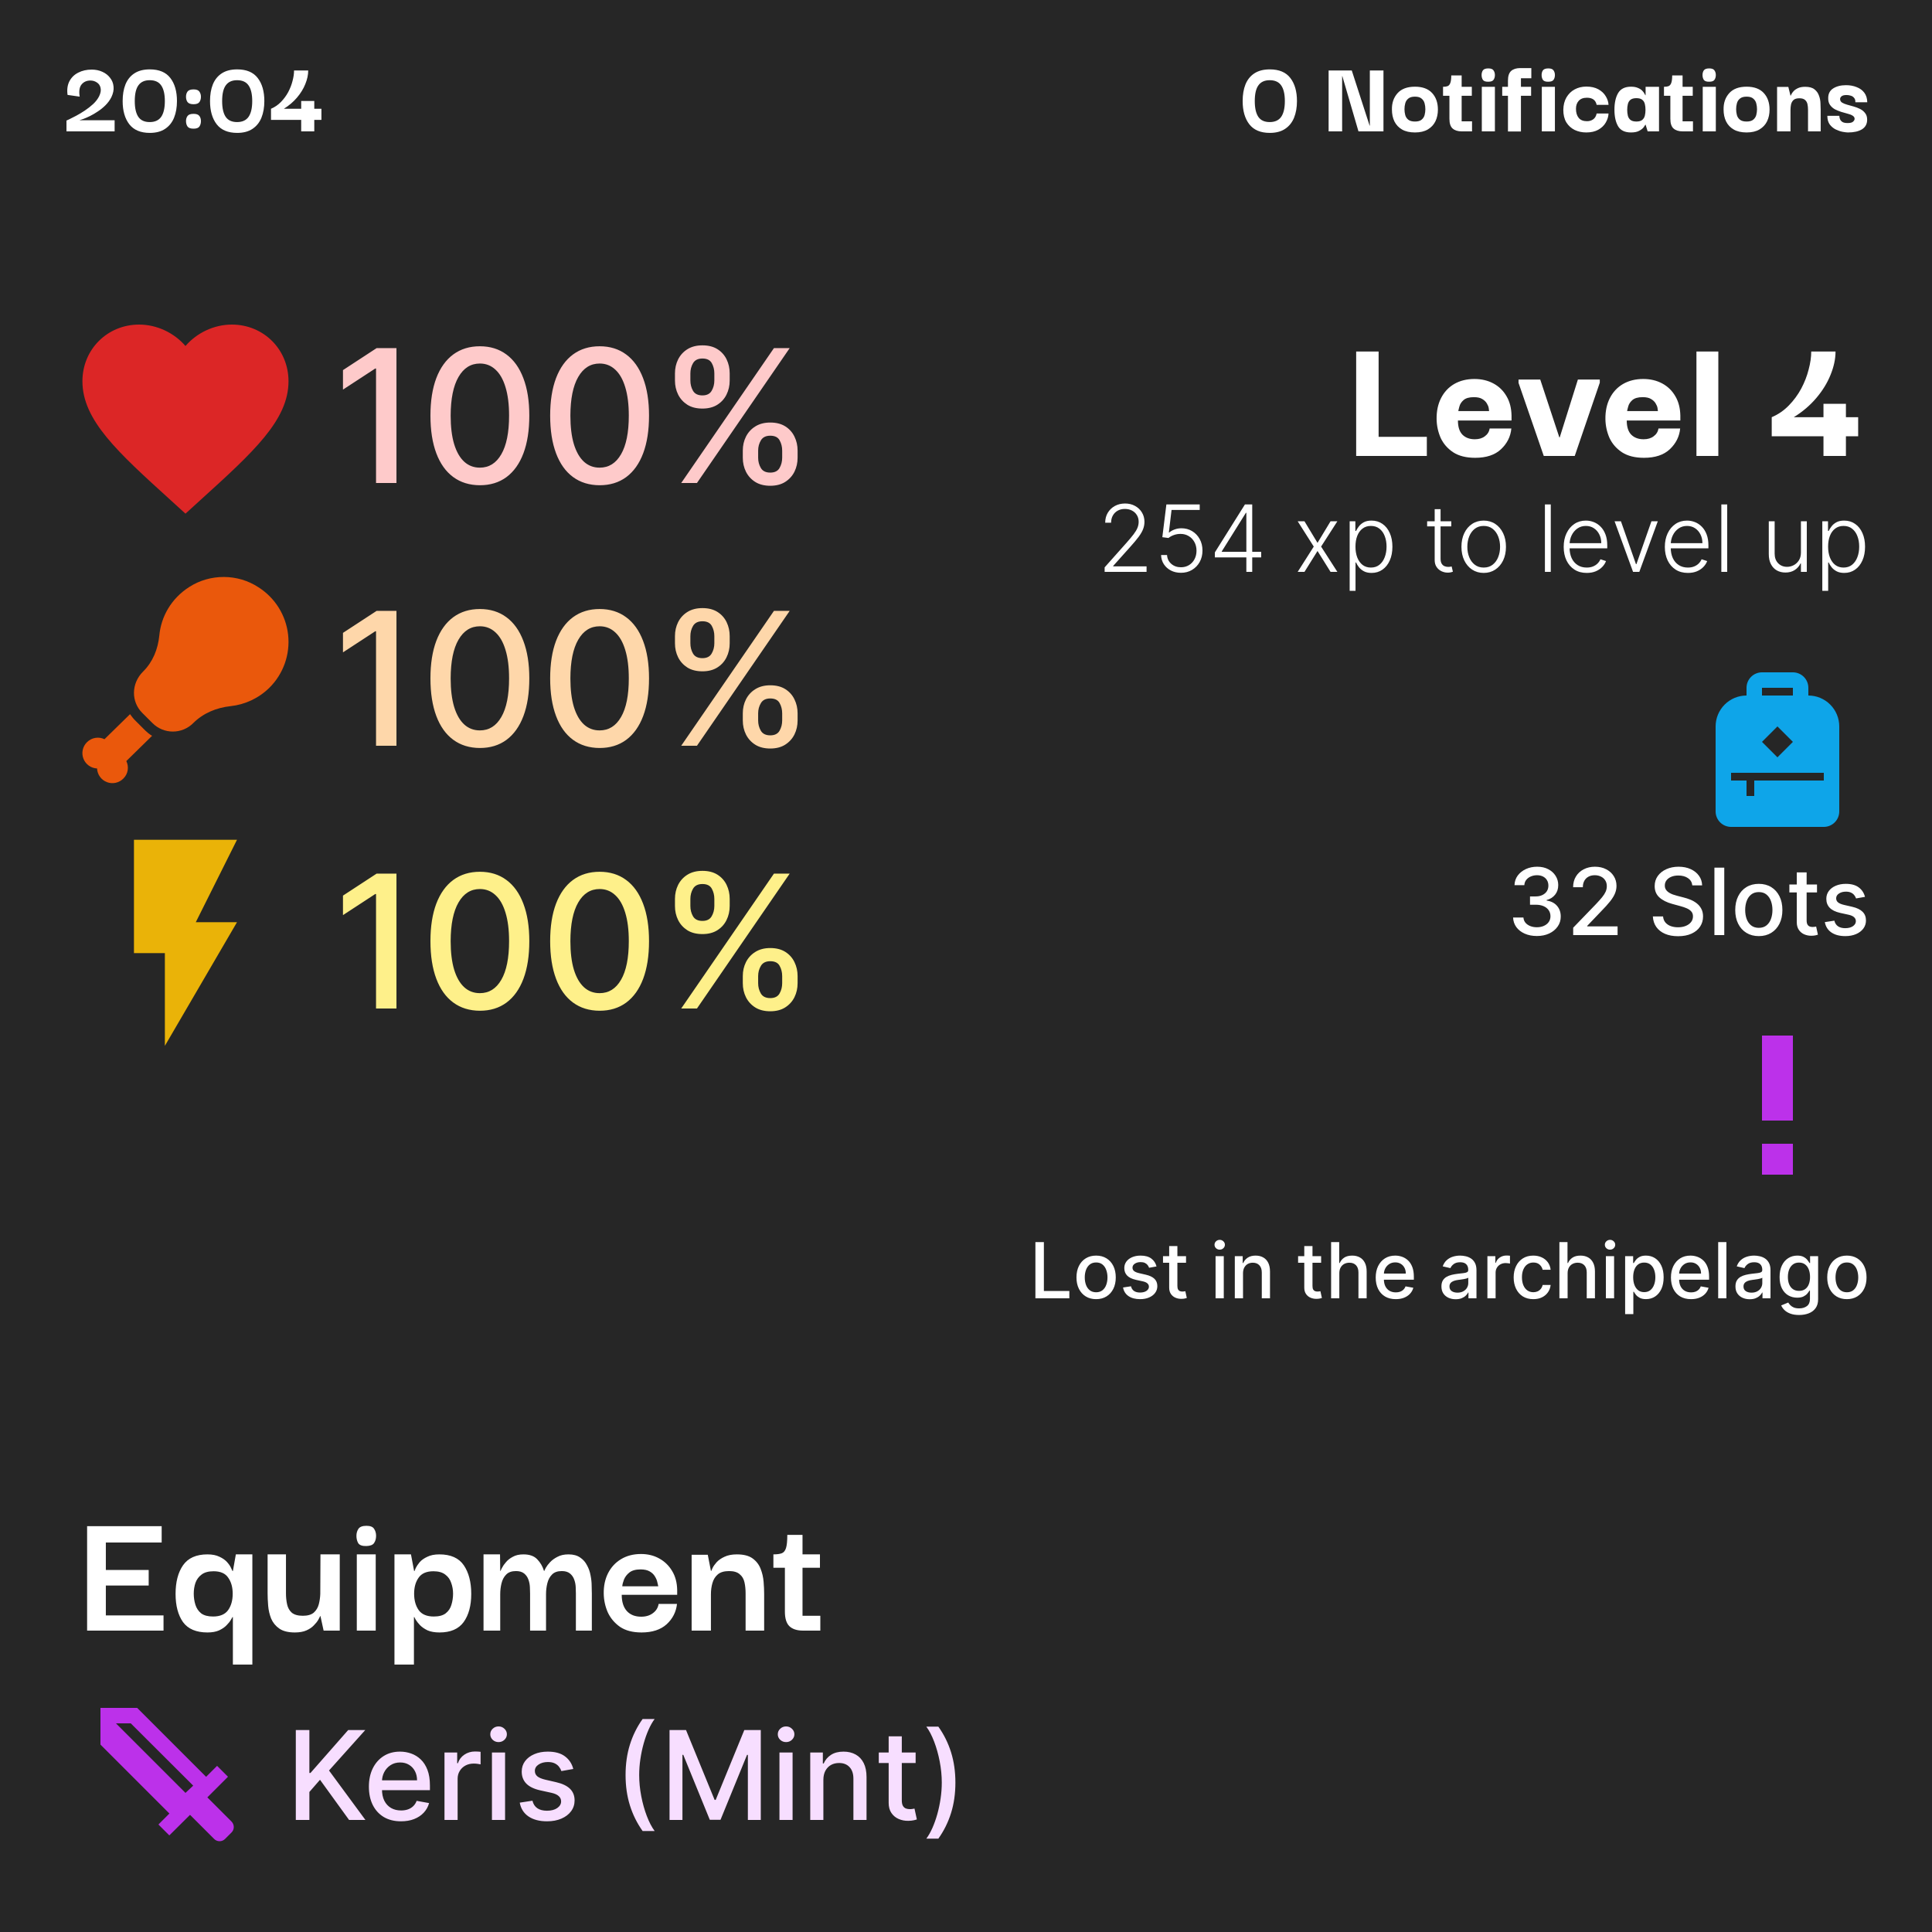 <svg width="250" height="250" viewBox="0 0 250 250" fill="none" xmlns="http://www.w3.org/2000/svg">
<rect width="250" height="250" fill="#262626"/>
<path d="M8.602 17V15.6C8.611 15.591 8.733 15.535 8.966 15.432C9.199 15.32 9.493 15.171 9.848 14.984C10.203 14.797 10.576 14.573 10.968 14.312C11.36 14.051 11.724 13.766 12.06 13.458C12.396 13.141 12.653 12.805 12.83 12.45C13.026 12.039 13.087 11.68 13.012 11.372C12.947 11.064 12.788 10.831 12.536 10.672C12.293 10.504 12.013 10.42 11.696 10.42C11.211 10.42 10.828 10.593 10.548 10.938C10.277 11.274 10.198 11.797 10.31 12.506L8.742 12.282C8.649 11.591 8.728 11.003 8.98 10.518C9.241 10.023 9.624 9.65 10.128 9.398C10.632 9.137 11.211 9.006 11.864 9.006C12.368 9.006 12.825 9.099 13.236 9.286C13.656 9.473 13.992 9.734 14.244 10.07C14.505 10.397 14.655 10.775 14.692 11.204C14.739 11.633 14.645 12.091 14.412 12.576C14.216 12.959 13.964 13.304 13.656 13.612C13.357 13.911 13.031 14.177 12.676 14.41C12.331 14.643 11.99 14.844 11.654 15.012C11.327 15.171 11.038 15.297 10.786 15.39C10.543 15.474 10.375 15.53 10.282 15.558H14.832V17H8.602ZM19.385 17.196C18.2 17.196 17.317 16.827 16.739 16.09C16.16 15.343 15.871 14.34 15.871 13.08C15.871 12.249 15.992 11.531 16.235 10.924C16.487 10.308 16.869 9.832 17.383 9.496C17.905 9.151 18.573 8.978 19.385 8.978C20.589 8.978 21.476 9.351 22.045 10.098C22.614 10.835 22.899 11.829 22.899 13.08C22.899 13.892 22.773 14.611 22.521 15.236C22.269 15.852 21.881 16.333 21.359 16.678C20.846 17.023 20.188 17.196 19.385 17.196ZM19.371 15.796C20.043 15.796 20.538 15.572 20.855 15.124C21.172 14.667 21.331 13.985 21.331 13.08C21.331 12.175 21.172 11.498 20.855 11.05C20.547 10.602 20.052 10.378 19.371 10.378C18.718 10.378 18.232 10.597 17.915 11.036C17.598 11.465 17.439 12.147 17.439 13.08C17.439 13.985 17.593 14.667 17.901 15.124C18.209 15.572 18.699 15.796 19.371 15.796ZM25.049 13.486C24.666 13.486 24.405 13.393 24.265 13.206C24.134 13.019 24.069 12.791 24.069 12.52C24.069 12.259 24.134 12.035 24.265 11.848C24.405 11.661 24.666 11.568 25.049 11.568C25.422 11.568 25.674 11.666 25.805 11.862C25.936 12.049 26.001 12.268 26.001 12.52C26.001 12.791 25.936 13.019 25.805 13.206C25.674 13.393 25.422 13.486 25.049 13.486ZM25.049 16.65C24.657 16.65 24.395 16.557 24.265 16.37C24.134 16.174 24.069 15.941 24.069 15.67C24.069 15.409 24.134 15.189 24.265 15.012C24.395 14.825 24.657 14.732 25.049 14.732C25.422 14.732 25.674 14.825 25.805 15.012C25.936 15.189 26.001 15.409 26.001 15.67C26.001 15.941 25.936 16.174 25.805 16.37C25.674 16.557 25.422 16.65 25.049 16.65ZM30.692 17.196C29.506 17.196 28.624 16.827 28.046 16.09C27.467 15.343 27.177 14.34 27.177 13.08C27.177 12.249 27.299 11.531 27.541 10.924C27.794 10.308 28.176 9.832 28.689 9.496C29.212 9.151 29.88 8.978 30.692 8.978C31.895 8.978 32.782 9.351 33.352 10.098C33.921 10.835 34.206 11.829 34.206 13.08C34.206 13.892 34.08 14.611 33.828 15.236C33.575 15.852 33.188 16.333 32.666 16.678C32.152 17.023 31.494 17.196 30.692 17.196ZM30.677 15.796C31.349 15.796 31.844 15.572 32.161 15.124C32.479 14.667 32.638 13.985 32.638 13.08C32.638 12.175 32.479 11.498 32.161 11.05C31.854 10.602 31.359 10.378 30.677 10.378C30.024 10.378 29.539 10.597 29.221 11.036C28.904 11.465 28.745 12.147 28.745 13.08C28.745 13.985 28.899 14.667 29.207 15.124C29.515 15.572 30.006 15.796 30.677 15.796ZM35.068 15.516V14.074C35.553 13.869 35.982 13.575 36.355 13.192C36.729 12.809 37.041 12.385 37.294 11.918C37.545 11.442 37.732 10.961 37.853 10.476C37.984 9.991 38.05 9.538 38.05 9.118H39.883C39.883 9.678 39.758 10.266 39.505 10.882C39.263 11.489 38.904 12.072 38.428 12.632C37.961 13.183 37.396 13.663 36.733 14.074H38.974V13.066H40.667V14.074H41.592V15.516H40.667V17H38.974V15.516H35.068Z" fill="white"/>
<path d="M164.313 17.196C163.127 17.196 162.245 16.827 161.667 16.09C161.088 15.343 160.799 14.34 160.799 13.08C160.799 12.249 160.92 11.531 161.163 10.924C161.415 10.308 161.797 9.832 162.311 9.496C162.833 9.151 163.501 8.978 164.313 8.978C165.517 8.978 166.403 9.351 166.973 10.098C167.542 10.835 167.827 11.829 167.827 13.08C167.827 13.892 167.701 14.611 167.449 15.236C167.197 15.852 166.809 16.333 166.287 16.678C165.773 17.023 165.115 17.196 164.313 17.196ZM164.299 15.796C164.971 15.796 165.465 15.572 165.783 15.124C166.1 14.667 166.259 13.985 166.259 13.08C166.259 12.175 166.1 11.498 165.783 11.05C165.475 10.602 164.98 10.378 164.299 10.378C163.645 10.378 163.16 10.597 162.843 11.036C162.525 11.465 162.367 12.147 162.367 13.08C162.367 13.985 162.521 14.667 162.829 15.124C163.137 15.572 163.627 15.796 164.299 15.796ZM177.256 9.118H179.02V17H175.786L173.7 9.86H173.672V17H171.922V9.118H174.918L177.228 16.258H177.256V9.118ZM183.097 17.14C182.425 17.14 181.869 17.014 181.431 16.762C180.992 16.51 180.661 16.16 180.437 15.712C180.222 15.264 180.115 14.755 180.115 14.186C180.096 13.327 180.339 12.618 180.843 12.058C181.347 11.498 182.098 11.218 183.097 11.218C184.067 11.218 184.805 11.489 185.309 12.03C185.813 12.571 186.065 13.29 186.065 14.186C186.065 14.746 185.957 15.25 185.743 15.698C185.528 16.137 185.201 16.487 184.763 16.748C184.324 17.009 183.769 17.14 183.097 17.14ZM183.097 15.726C183.479 15.726 183.764 15.647 183.951 15.488C184.147 15.329 184.277 15.129 184.343 14.886C184.408 14.634 184.441 14.382 184.441 14.13C184.441 13.869 184.408 13.617 184.343 13.374C184.277 13.122 184.147 12.917 183.951 12.758C183.764 12.59 183.479 12.506 183.097 12.506C182.714 12.506 182.425 12.59 182.229 12.758C182.033 12.917 181.902 13.122 181.837 13.374C181.771 13.617 181.739 13.869 181.739 14.13C181.739 14.382 181.771 14.634 181.837 14.886C181.902 15.129 182.033 15.329 182.229 15.488C182.425 15.647 182.714 15.726 183.097 15.726ZM189.151 17C188.647 17 188.255 16.879 187.975 16.636C187.695 16.393 187.555 15.973 187.555 15.376V12.394H186.729V11.232C186.972 11.232 187.168 11.204 187.317 11.148C187.476 11.083 187.593 10.947 187.667 10.742C187.751 10.527 187.793 10.201 187.793 9.762H189.137V11.232H190.453V12.394H189.137V15.698H190.481V17H189.151ZM192.586 10.574C192.24 10.583 192.007 10.504 191.886 10.336C191.774 10.159 191.718 9.949 191.718 9.706C191.718 9.473 191.774 9.272 191.886 9.104C192.007 8.936 192.24 8.852 192.586 8.852C192.922 8.852 193.146 8.936 193.258 9.104C193.379 9.272 193.44 9.473 193.44 9.706C193.44 9.958 193.379 10.168 193.258 10.336C193.146 10.495 192.922 10.574 192.586 10.574ZM191.746 17V11.232H193.44V17H191.746ZM195.129 17.014V12.394H194.387V11.232H195.129V10.434C195.129 9.837 195.269 9.417 195.549 9.174C195.829 8.931 196.221 8.81 196.725 8.81H198.153V10.126H196.809V11.232H198.125V12.394H196.809V17.014H195.129ZM200.351 10.574C200.006 10.583 199.773 10.504 199.651 10.336C199.539 10.159 199.483 9.949 199.483 9.706C199.483 9.473 199.539 9.272 199.651 9.104C199.773 8.936 200.006 8.852 200.351 8.852C200.687 8.852 200.911 8.936 201.023 9.104C201.145 9.272 201.205 9.473 201.205 9.706C201.205 9.958 201.145 10.168 201.023 10.336C200.911 10.495 200.687 10.574 200.351 10.574ZM199.511 17V11.232H201.205V17H199.511ZM205.26 17.14C204.719 17.14 204.22 17.033 203.762 16.818C203.314 16.594 202.955 16.267 202.684 15.838C202.423 15.399 202.292 14.858 202.292 14.214C202.302 13.589 202.437 13.052 202.698 12.604C202.969 12.147 203.324 11.801 203.762 11.568C204.21 11.325 204.714 11.204 205.274 11.204C205.89 11.204 206.408 11.321 206.828 11.554C207.248 11.787 207.566 12.086 207.78 12.45C208.004 12.814 208.126 13.187 208.144 13.57H206.604C206.483 12.954 206.063 12.646 205.344 12.646C204.878 12.646 204.523 12.781 204.28 13.052C204.047 13.313 203.93 13.654 203.93 14.074C203.93 14.569 204.047 14.961 204.28 15.25C204.514 15.539 204.873 15.684 205.358 15.684C205.657 15.684 205.923 15.605 206.156 15.446C206.39 15.278 206.539 15.026 206.604 14.69H208.144C208.126 15.091 208.004 15.483 207.78 15.866C207.566 16.239 207.244 16.547 206.814 16.79C206.394 17.023 205.876 17.14 205.26 17.14ZM211.05 17.14C210.257 17.14 209.701 16.874 209.384 16.342C209.067 15.801 208.908 15.087 208.908 14.2C208.908 13.304 209.067 12.585 209.384 12.044C209.711 11.493 210.266 11.218 211.05 11.218C211.405 11.218 211.699 11.269 211.932 11.372C212.165 11.465 212.352 11.582 212.492 11.722C212.632 11.862 212.73 11.993 212.786 12.114C212.851 12.226 212.893 12.296 212.912 12.324H212.94V11.232H214.676V17H213.206L212.94 16.132H212.912C212.893 16.179 212.823 16.286 212.702 16.454C212.59 16.613 212.399 16.767 212.128 16.916C211.867 17.065 211.507 17.14 211.05 17.14ZM211.75 15.726C212.086 15.726 212.338 15.656 212.506 15.516C212.674 15.376 212.786 15.194 212.842 14.97C212.898 14.737 212.926 14.485 212.926 14.214C212.926 13.934 212.898 13.682 212.842 13.458C212.786 13.225 212.674 13.043 212.506 12.912C212.338 12.772 212.086 12.702 211.75 12.702C211.414 12.702 211.157 12.772 210.98 12.912C210.812 13.052 210.7 13.239 210.644 13.472C210.588 13.696 210.56 13.943 210.56 14.214C210.56 14.485 210.588 14.737 210.644 14.97C210.7 15.194 210.812 15.376 210.98 15.516C211.157 15.656 211.414 15.726 211.75 15.726ZM217.739 17C217.235 17 216.843 16.879 216.563 16.636C216.283 16.393 216.143 15.973 216.143 15.376V12.394H215.317V11.232C215.56 11.232 215.756 11.204 215.905 11.148C216.064 11.083 216.18 10.947 216.255 10.742C216.339 10.527 216.381 10.201 216.381 9.762H217.725V11.232H219.041V12.394H217.725V15.698H219.069V17H217.739ZM221.173 10.574C220.828 10.583 220.595 10.504 220.473 10.336C220.361 10.159 220.305 9.949 220.305 9.706C220.305 9.473 220.361 9.272 220.473 9.104C220.595 8.936 220.828 8.852 221.173 8.852C221.509 8.852 221.733 8.936 221.845 9.104C221.967 9.272 222.027 9.473 222.027 9.706C222.027 9.958 221.967 10.168 221.845 10.336C221.733 10.495 221.509 10.574 221.173 10.574ZM220.333 17V11.232H222.027V17H220.333ZM226.013 17.14C225.341 17.14 224.785 17.014 224.347 16.762C223.908 16.51 223.577 16.16 223.353 15.712C223.138 15.264 223.031 14.755 223.031 14.186C223.012 13.327 223.255 12.618 223.759 12.058C224.263 11.498 225.014 11.218 226.013 11.218C226.983 11.218 227.721 11.489 228.225 12.03C228.729 12.571 228.981 13.29 228.981 14.186C228.981 14.746 228.873 15.25 228.659 15.698C228.444 16.137 228.117 16.487 227.679 16.748C227.24 17.009 226.685 17.14 226.013 17.14ZM226.013 15.726C226.395 15.726 226.68 15.647 226.867 15.488C227.063 15.329 227.193 15.129 227.259 14.886C227.324 14.634 227.357 14.382 227.357 14.13C227.357 13.869 227.324 13.617 227.259 13.374C227.193 13.122 227.063 12.917 226.867 12.758C226.68 12.59 226.395 12.506 226.013 12.506C225.63 12.506 225.341 12.59 225.145 12.758C224.949 12.917 224.818 13.122 224.753 13.374C224.687 13.617 224.655 13.869 224.655 14.13C224.655 14.382 224.687 14.634 224.753 14.886C224.818 15.129 224.949 15.329 225.145 15.488C225.341 15.647 225.63 15.726 226.013 15.726ZM229.953 17V11.246H231.409L231.689 12.38H231.717C231.727 12.371 231.759 12.305 231.815 12.184C231.871 12.063 231.965 11.932 232.095 11.792C232.235 11.643 232.427 11.512 232.669 11.4C232.912 11.288 233.22 11.232 233.593 11.232C234.116 11.232 234.513 11.339 234.783 11.554C235.063 11.769 235.259 12.039 235.371 12.366C235.493 12.683 235.558 13.01 235.567 13.346C235.586 13.682 235.595 13.971 235.595 14.214V17H233.957V14.2C233.957 13.948 233.934 13.71 233.887 13.486C233.841 13.262 233.738 13.08 233.579 12.94C233.421 12.791 233.173 12.716 232.837 12.716C232.501 12.716 232.249 12.791 232.081 12.94C231.923 13.089 231.815 13.281 231.759 13.514C231.713 13.747 231.689 13.985 231.689 14.228V17H229.953ZM239.131 17.14C238.963 17.14 238.73 17.112 238.431 17.056C238.142 17 237.843 16.897 237.535 16.748C237.237 16.599 236.98 16.384 236.765 16.104C236.56 15.815 236.457 15.441 236.457 14.984H238.011C238.011 14.993 238.016 15.049 238.025 15.152C238.035 15.245 238.067 15.353 238.123 15.474C238.179 15.595 238.282 15.703 238.431 15.796C238.581 15.88 238.8 15.922 239.089 15.922C239.425 15.922 239.659 15.861 239.789 15.74C239.92 15.619 239.985 15.497 239.985 15.376C239.985 15.208 239.901 15.073 239.733 14.97C239.575 14.867 239.365 14.783 239.103 14.718C238.842 14.643 238.562 14.564 238.263 14.48C237.974 14.387 237.699 14.275 237.437 14.144C237.185 14.004 236.975 13.817 236.807 13.584C236.639 13.351 236.56 13.052 236.569 12.688C236.569 12.128 236.784 11.713 237.213 11.442C237.652 11.162 238.207 11.022 238.879 11.022C239.383 11.022 239.841 11.106 240.251 11.274C240.671 11.433 241.003 11.675 241.245 12.002C241.488 12.329 241.614 12.739 241.623 13.234H240.083C240.093 12.982 240.037 12.791 239.915 12.66C239.803 12.52 239.659 12.427 239.481 12.38C239.304 12.324 239.127 12.296 238.949 12.296C238.641 12.296 238.422 12.352 238.291 12.464C238.17 12.567 238.109 12.683 238.109 12.814C238.109 13.01 238.193 13.164 238.361 13.276C238.529 13.379 238.744 13.467 239.005 13.542C239.276 13.617 239.561 13.696 239.859 13.78C240.158 13.864 240.438 13.971 240.699 14.102C240.961 14.233 241.175 14.41 241.343 14.634C241.521 14.849 241.609 15.133 241.609 15.488C241.609 16.039 241.385 16.454 240.937 16.734C240.489 17.005 239.887 17.14 239.131 17.14Z" fill="white"/>
<path d="M16.92 223H15L24 232L25 231.06M29.96 237.12L29.12 237.96C29.027 238.053 28.918 238.126 28.797 238.176C28.676 238.227 28.546 238.252 28.415 238.252C28.284 238.252 28.154 238.227 28.033 238.176C27.912 238.126 27.802 238.053 27.71 237.96L24.59 234.84L21.91 237.5L20.5 236.09L21.92 234.67L13 225.75V221H17.75L26.67 229.92L28.09 228.5L29.5 229.91L26.83 232.58L29.95 235.7C30.35 236.1 30.35 236.73 29.96 237.12V237.12Z" fill="#BC31EA"/>
<path d="M38.278 235.5V223.864H40.034V229.42H40.176L45.057 223.864H47.267L42.574 229.102L47.284 235.5H45.17L41.409 230.301L40.034 231.881V235.5H38.278ZM51.888 235.676C51.028 235.676 50.287 235.492 49.666 235.125C49.049 234.754 48.572 234.233 48.234 233.562C47.901 232.888 47.734 232.098 47.734 231.193C47.734 230.299 47.901 229.511 48.234 228.83C48.572 228.148 49.041 227.616 49.644 227.233C50.249 226.85 50.958 226.659 51.769 226.659C52.261 226.659 52.738 226.741 53.2 226.903C53.662 227.066 54.077 227.322 54.445 227.67C54.812 228.019 55.102 228.472 55.314 229.028C55.526 229.581 55.632 230.254 55.632 231.045V231.648H48.695V230.375H53.967C53.967 229.928 53.876 229.532 53.695 229.188C53.513 228.839 53.257 228.564 52.928 228.364C52.602 228.163 52.219 228.062 51.78 228.062C51.303 228.062 50.886 228.18 50.53 228.415C50.178 228.646 49.905 228.949 49.712 229.324C49.522 229.695 49.428 230.098 49.428 230.534V231.528C49.428 232.112 49.53 232.608 49.734 233.017C49.943 233.426 50.233 233.739 50.604 233.955C50.975 234.167 51.409 234.273 51.905 234.273C52.227 234.273 52.52 234.227 52.785 234.136C53.051 234.042 53.28 233.902 53.473 233.716C53.666 233.53 53.814 233.301 53.916 233.028L55.524 233.318C55.395 233.792 55.164 234.206 54.831 234.562C54.501 234.915 54.087 235.189 53.587 235.386C53.09 235.58 52.524 235.676 51.888 235.676ZM57.517 235.5V226.773H59.159V228.159H59.25C59.409 227.689 59.689 227.32 60.091 227.051C60.496 226.778 60.955 226.642 61.466 226.642C61.572 226.642 61.697 226.646 61.841 226.653C61.989 226.661 62.104 226.67 62.188 226.682V228.307C62.119 228.288 61.998 228.267 61.824 228.244C61.65 228.218 61.475 228.205 61.301 228.205C60.9 228.205 60.542 228.29 60.227 228.46C59.917 228.627 59.67 228.86 59.489 229.159C59.307 229.455 59.216 229.792 59.216 230.17V235.5H57.517ZM63.658 235.5V226.773H65.356V235.5H63.658ZM64.516 225.426C64.22 225.426 63.966 225.328 63.754 225.131C63.546 224.93 63.442 224.691 63.442 224.415C63.442 224.134 63.546 223.896 63.754 223.699C63.966 223.498 64.22 223.398 64.516 223.398C64.811 223.398 65.063 223.498 65.271 223.699C65.483 223.896 65.59 224.134 65.59 224.415C65.59 224.691 65.483 224.93 65.271 225.131C65.063 225.328 64.811 225.426 64.516 225.426ZM74.182 228.903L72.642 229.176C72.578 228.979 72.475 228.792 72.335 228.614C72.199 228.436 72.013 228.29 71.778 228.176C71.544 228.062 71.25 228.006 70.898 228.006C70.417 228.006 70.015 228.114 69.693 228.33C69.371 228.542 69.21 228.816 69.21 229.153C69.21 229.445 69.318 229.68 69.534 229.858C69.75 230.036 70.099 230.182 70.579 230.295L71.966 230.614C72.769 230.799 73.367 231.085 73.761 231.472C74.155 231.858 74.352 232.36 74.352 232.977C74.352 233.5 74.201 233.966 73.898 234.375C73.599 234.78 73.18 235.098 72.642 235.33C72.108 235.561 71.489 235.676 70.784 235.676C69.807 235.676 69.01 235.468 68.392 235.051C67.775 234.631 67.396 234.034 67.256 233.261L68.898 233.011C69 233.439 69.21 233.763 69.528 233.983C69.847 234.199 70.261 234.307 70.773 234.307C71.329 234.307 71.775 234.191 72.108 233.96C72.441 233.725 72.608 233.439 72.608 233.102C72.608 232.83 72.506 232.6 72.301 232.415C72.1 232.229 71.792 232.089 71.375 231.994L69.898 231.67C69.083 231.485 68.481 231.189 68.091 230.784C67.704 230.379 67.511 229.866 67.511 229.244C67.511 228.729 67.655 228.278 67.943 227.892C68.231 227.506 68.629 227.205 69.136 226.989C69.644 226.769 70.225 226.659 70.881 226.659C71.824 226.659 72.566 226.864 73.108 227.273C73.65 227.678 74.008 228.222 74.182 228.903ZM80.949 229.682C80.949 228.258 81.136 226.947 81.511 225.75C81.886 224.553 82.434 223.449 83.153 222.438H84.71C84.43 222.812 84.169 223.273 83.926 223.818C83.684 224.364 83.472 224.962 83.29 225.614C83.108 226.261 82.966 226.934 82.864 227.631C82.761 228.324 82.71 229.008 82.71 229.682C82.71 230.583 82.799 231.496 82.977 232.42C83.155 233.345 83.396 234.203 83.699 234.994C84.002 235.786 84.339 236.432 84.71 236.932H83.153C82.434 235.92 81.886 234.816 81.511 233.619C81.136 232.422 80.949 231.11 80.949 229.682ZM86.638 223.864H88.769L92.473 232.909H92.609L96.314 223.864H98.445V235.5H96.774V227.08H96.666L93.234 235.483H91.848L88.416 227.074H88.308V235.5H86.638V223.864ZM100.861 235.5V226.773H102.56V235.5H100.861ZM101.719 225.426C101.423 225.426 101.17 225.328 100.957 225.131C100.749 224.93 100.645 224.691 100.645 224.415C100.645 224.134 100.749 223.896 100.957 223.699C101.17 223.498 101.423 223.398 101.719 223.398C102.014 223.398 102.266 223.498 102.474 223.699C102.687 223.896 102.793 224.134 102.793 224.415C102.793 224.691 102.687 224.93 102.474 225.131C102.266 225.328 102.014 225.426 101.719 225.426ZM106.544 230.318V235.5H104.845V226.773H106.476V228.193H106.584C106.785 227.731 107.099 227.36 107.527 227.08C107.959 226.799 108.502 226.659 109.158 226.659C109.752 226.659 110.273 226.784 110.72 227.034C111.167 227.28 111.514 227.648 111.76 228.136C112.006 228.625 112.129 229.229 112.129 229.949V235.5H110.43V230.153C110.43 229.521 110.266 229.027 109.936 228.67C109.607 228.311 109.154 228.131 108.578 228.131C108.184 228.131 107.834 228.216 107.527 228.386C107.224 228.557 106.983 228.807 106.805 229.136C106.631 229.462 106.544 229.856 106.544 230.318ZM118.482 226.773V228.136H113.714V226.773H118.482ZM114.993 224.682H116.692V232.938C116.692 233.267 116.741 233.515 116.839 233.682C116.938 233.845 117.065 233.956 117.22 234.017C117.379 234.074 117.552 234.102 117.737 234.102C117.874 234.102 117.993 234.093 118.095 234.074C118.197 234.055 118.277 234.04 118.334 234.028L118.641 235.432C118.542 235.47 118.402 235.508 118.22 235.545C118.038 235.587 117.811 235.61 117.538 235.614C117.091 235.621 116.675 235.542 116.288 235.375C115.902 235.208 115.589 234.951 115.351 234.602C115.112 234.254 114.993 233.816 114.993 233.29V224.682ZM123.628 230.67C123.628 232.098 123.44 233.411 123.065 234.608C122.69 235.805 122.143 236.909 121.423 237.92H119.866C120.147 237.545 120.408 237.085 120.651 236.54C120.893 235.994 121.105 235.398 121.287 234.75C121.469 234.098 121.611 233.424 121.713 232.727C121.815 232.03 121.866 231.345 121.866 230.67C121.866 229.773 121.777 228.862 121.599 227.938C121.421 227.013 121.181 226.155 120.878 225.364C120.575 224.572 120.238 223.926 119.866 223.426H121.423C122.143 224.437 122.69 225.542 123.065 226.739C123.44 227.936 123.628 229.246 123.628 230.67Z" fill="#F7DEFF"/>
<path d="M24 66.467L22.067 64.707C15.2 58.48 10.666 54.36 10.666 49.333C10.666 45.213 13.893 42 18 42C20.32 42 22.547 43.08 24 44.773C25.453 43.08 27.68 42 30 42C34.106 42 37.333 45.213 37.333 49.333C37.333 54.36 32.8 58.48 25.933 64.707L24 66.467Z" fill="#DC2626"/>
<path d="M51.301 45.045V62.5H48.659V47.688H48.557L44.381 50.415V47.892L48.736 45.045H51.301ZM62.099 62.79C60.753 62.784 59.602 62.429 58.648 61.724C57.693 61.02 56.963 59.994 56.457 58.648C55.952 57.301 55.699 55.679 55.699 53.781C55.699 51.889 55.952 50.273 56.457 48.932C56.969 47.591 57.702 46.568 58.656 45.864C59.617 45.159 60.764 44.807 62.099 44.807C63.435 44.807 64.579 45.162 65.534 45.872C66.489 46.577 67.219 47.599 67.724 48.94C68.236 50.276 68.492 51.889 68.492 53.781C68.492 55.685 68.239 57.31 67.733 58.656C67.227 59.997 66.497 61.023 65.543 61.733C64.588 62.438 63.44 62.79 62.099 62.79ZM62.099 60.514C63.281 60.514 64.204 59.938 64.869 58.784C65.54 57.631 65.875 55.963 65.875 53.781C65.875 52.332 65.722 51.108 65.415 50.108C65.114 49.102 64.679 48.341 64.111 47.824C63.548 47.301 62.878 47.04 62.099 47.04C60.923 47.04 60 47.619 59.33 48.778C58.659 49.938 58.321 51.605 58.315 53.781C58.315 55.236 58.466 56.466 58.767 57.472C59.074 58.472 59.508 59.23 60.071 59.747C60.633 60.258 61.31 60.514 62.099 60.514ZM77.592 62.79C76.245 62.784 75.094 62.429 74.14 61.724C73.185 61.02 72.455 59.994 71.95 58.648C71.444 57.301 71.191 55.679 71.191 53.781C71.191 51.889 71.444 50.273 71.95 48.932C72.461 47.591 73.194 46.568 74.148 45.864C75.109 45.159 76.256 44.807 77.592 44.807C78.927 44.807 80.072 45.162 81.026 45.872C81.981 46.577 82.711 47.599 83.217 48.94C83.728 50.276 83.984 51.889 83.984 53.781C83.984 55.685 83.731 57.31 83.225 58.656C82.719 59.997 81.989 61.023 81.035 61.733C80.08 62.438 78.933 62.79 77.592 62.79ZM77.592 60.514C78.773 60.514 79.697 59.938 80.362 58.784C81.032 57.631 81.367 55.963 81.367 53.781C81.367 52.332 81.214 51.108 80.907 50.108C80.606 49.102 80.171 48.341 79.603 47.824C79.04 47.301 78.37 47.04 77.592 47.04C76.415 47.04 75.492 47.619 74.822 48.778C74.151 49.938 73.813 51.605 73.808 53.781C73.808 55.236 73.958 56.466 74.259 57.472C74.566 58.472 75.001 59.23 75.563 59.747C76.126 60.258 76.802 60.514 77.592 60.514ZM96.118 59.227V58.307C96.118 57.648 96.254 57.045 96.527 56.5C96.805 55.949 97.209 55.508 97.737 55.179C98.271 54.844 98.916 54.676 99.672 54.676C100.445 54.676 101.092 54.841 101.615 55.17C102.138 55.5 102.533 55.94 102.8 56.492C103.072 57.043 103.209 57.648 103.209 58.307V59.227C103.209 59.886 103.072 60.492 102.8 61.043C102.527 61.588 102.126 62.028 101.598 62.364C101.075 62.693 100.433 62.858 99.672 62.858C98.905 62.858 98.257 62.693 97.729 62.364C97.2 62.028 96.8 61.588 96.527 61.043C96.254 60.492 96.118 59.886 96.118 59.227ZM98.104 58.307V59.227C98.104 59.716 98.22 60.159 98.453 60.557C98.686 60.955 99.092 61.153 99.672 61.153C100.246 61.153 100.646 60.955 100.874 60.557C101.101 60.159 101.214 59.716 101.214 59.227V58.307C101.214 57.818 101.104 57.375 100.882 56.977C100.666 56.58 100.263 56.381 99.672 56.381C99.104 56.381 98.7 56.58 98.462 56.977C98.223 57.375 98.104 57.818 98.104 58.307ZM87.34 49.239V48.318C87.34 47.659 87.476 47.054 87.749 46.503C88.027 45.952 88.43 45.511 88.959 45.182C89.493 44.852 90.138 44.688 90.894 44.688C91.666 44.688 92.314 44.852 92.837 45.182C93.359 45.511 93.754 45.952 94.021 46.503C94.288 47.054 94.422 47.659 94.422 48.318V49.239C94.422 49.898 94.285 50.503 94.013 51.054C93.746 51.599 93.348 52.04 92.82 52.375C92.297 52.705 91.655 52.869 90.894 52.869C90.121 52.869 89.47 52.705 88.942 52.375C88.419 52.04 88.021 51.599 87.749 51.054C87.476 50.503 87.34 49.898 87.34 49.239ZM89.334 48.318V49.239C89.334 49.727 89.447 50.17 89.675 50.568C89.908 50.966 90.314 51.165 90.894 51.165C91.462 51.165 91.859 50.966 92.087 50.568C92.32 50.17 92.436 49.727 92.436 49.239V48.318C92.436 47.83 92.325 47.386 92.104 46.989C91.882 46.591 91.479 46.392 90.894 46.392C90.325 46.392 89.922 46.591 89.683 46.989C89.45 47.386 89.334 47.83 89.334 48.318ZM88.149 62.5L100.149 45.045H102.186L90.186 62.5H88.149Z" fill="#FECACA"/>
<path d="M34.88 88.973C35.767 88.088 36.443 87.014 36.859 85.832C37.275 84.65 37.42 83.39 37.283 82.144C37.146 80.898 36.731 79.7 36.068 78.636C35.405 77.573 34.511 76.672 33.454 76C30.774 74.227 27.187 74.213 24.48 75.96C22.134 77.467 20.84 79.813 20.614 82.24C20.44 84 19.774 85.64 18.547 86.867L18.507 86.907C16.96 88.453 16.96 90.813 18.414 92.253L19.734 93.573C20.432 94.271 21.379 94.664 22.367 94.664C23.355 94.664 24.302 94.271 25 93.573C26.294 92.28 28 91.573 29.854 91.373C31.68 91.173 33.467 90.373 34.88 88.973M16.347 98.48C16.707 99.227 16.587 100.133 15.96 100.747C15.689 101.022 15.343 101.212 14.965 101.294C14.587 101.376 14.193 101.346 13.832 101.207C13.471 101.068 13.159 100.827 12.933 100.513C12.707 100.199 12.577 99.826 12.56 99.44C12.174 99.423 11.801 99.293 11.487 99.068C11.173 98.842 10.932 98.529 10.793 98.168C10.655 97.807 10.624 97.413 10.706 97.035C10.788 96.657 10.978 96.311 11.254 96.04C11.867 95.427 12.787 95.293 13.52 95.653L16.827 92.413C17.014 92.667 17.227 92.96 17.467 93.2L18.787 94.52C19.067 94.787 19.334 95.013 19.68 95.213L16.347 98.48V98.48Z" fill="#EA580C"/>
<path d="M51.301 79.046V96.5H48.659V81.688H48.557L44.381 84.415V81.892L48.736 79.046H51.301ZM62.099 96.79C60.753 96.784 59.602 96.429 58.648 95.724C57.693 95.02 56.963 93.994 56.457 92.648C55.952 91.301 55.699 89.679 55.699 87.781C55.699 85.889 55.952 84.273 56.457 82.932C56.969 81.591 57.702 80.568 58.656 79.864C59.617 79.159 60.764 78.807 62.099 78.807C63.435 78.807 64.579 79.162 65.534 79.872C66.489 80.577 67.219 81.599 67.724 82.94C68.236 84.276 68.492 85.889 68.492 87.781C68.492 89.685 68.239 91.31 67.733 92.656C67.227 93.997 66.497 95.023 65.543 95.733C64.588 96.438 63.44 96.79 62.099 96.79ZM62.099 94.514C63.281 94.514 64.204 93.938 64.869 92.784C65.54 91.631 65.875 89.963 65.875 87.781C65.875 86.332 65.722 85.108 65.415 84.108C65.114 83.102 64.679 82.341 64.111 81.824C63.548 81.301 62.878 81.04 62.099 81.04C60.923 81.04 60 81.619 59.33 82.778C58.659 83.938 58.321 85.605 58.315 87.781C58.315 89.236 58.466 90.466 58.767 91.472C59.074 92.472 59.508 93.23 60.071 93.747C60.633 94.258 61.31 94.514 62.099 94.514ZM77.592 96.79C76.245 96.784 75.094 96.429 74.14 95.724C73.185 95.02 72.455 93.994 71.95 92.648C71.444 91.301 71.191 89.679 71.191 87.781C71.191 85.889 71.444 84.273 71.95 82.932C72.461 81.591 73.194 80.568 74.148 79.864C75.109 79.159 76.256 78.807 77.592 78.807C78.927 78.807 80.072 79.162 81.026 79.872C81.981 80.577 82.711 81.599 83.217 82.94C83.728 84.276 83.984 85.889 83.984 87.781C83.984 89.685 83.731 91.31 83.225 92.656C82.719 93.997 81.989 95.023 81.035 95.733C80.08 96.438 78.933 96.79 77.592 96.79ZM77.592 94.514C78.773 94.514 79.697 93.938 80.362 92.784C81.032 91.631 81.367 89.963 81.367 87.781C81.367 86.332 81.214 85.108 80.907 84.108C80.606 83.102 80.171 82.341 79.603 81.824C79.04 81.301 78.37 81.04 77.592 81.04C76.415 81.04 75.492 81.619 74.822 82.778C74.151 83.938 73.813 85.605 73.808 87.781C73.808 89.236 73.958 90.466 74.259 91.472C74.566 92.472 75.001 93.23 75.563 93.747C76.126 94.258 76.802 94.514 77.592 94.514ZM96.118 93.227V92.307C96.118 91.648 96.254 91.046 96.527 90.5C96.805 89.949 97.209 89.508 97.737 89.179C98.271 88.844 98.916 88.676 99.672 88.676C100.445 88.676 101.092 88.841 101.615 89.171C102.138 89.5 102.533 89.94 102.8 90.492C103.072 91.043 103.209 91.648 103.209 92.307V93.227C103.209 93.886 103.072 94.492 102.8 95.043C102.527 95.588 102.126 96.028 101.598 96.364C101.075 96.693 100.433 96.858 99.672 96.858C98.905 96.858 98.257 96.693 97.729 96.364C97.2 96.028 96.8 95.588 96.527 95.043C96.254 94.492 96.118 93.886 96.118 93.227ZM98.104 92.307V93.227C98.104 93.716 98.22 94.159 98.453 94.557C98.686 94.954 99.092 95.153 99.672 95.153C100.246 95.153 100.646 94.954 100.874 94.557C101.101 94.159 101.214 93.716 101.214 93.227V92.307C101.214 91.818 101.104 91.375 100.882 90.977C100.666 90.579 100.263 90.381 99.672 90.381C99.104 90.381 98.7 90.579 98.462 90.977C98.223 91.375 98.104 91.818 98.104 92.307ZM87.34 83.239V82.318C87.34 81.659 87.476 81.054 87.749 80.503C88.027 79.952 88.43 79.511 88.959 79.182C89.493 78.852 90.138 78.688 90.894 78.688C91.666 78.688 92.314 78.852 92.837 79.182C93.359 79.511 93.754 79.952 94.021 80.503C94.288 81.054 94.422 81.659 94.422 82.318V83.239C94.422 83.898 94.285 84.503 94.013 85.054C93.746 85.599 93.348 86.04 92.82 86.375C92.297 86.704 91.655 86.869 90.894 86.869C90.121 86.869 89.47 86.704 88.942 86.375C88.419 86.04 88.021 85.599 87.749 85.054C87.476 84.503 87.34 83.898 87.34 83.239ZM89.334 82.318V83.239C89.334 83.727 89.447 84.171 89.675 84.568C89.908 84.966 90.314 85.165 90.894 85.165C91.462 85.165 91.859 84.966 92.087 84.568C92.32 84.171 92.436 83.727 92.436 83.239V82.318C92.436 81.829 92.325 81.386 92.104 80.989C91.882 80.591 91.479 80.392 90.894 80.392C90.325 80.392 89.922 80.591 89.683 80.989C89.45 81.386 89.334 81.829 89.334 82.318ZM88.149 96.5L100.149 79.046H102.186L90.186 96.5H88.149Z" fill="#FED7AA"/>
<path d="M17.334 108.667V123.333H21.334V135.333L30.667 119.333H25.334L30.667 108.667H17.334Z" fill="#EAB308"/>
<path d="M51.301 113.045V130.5H48.659V115.688H48.557L44.381 118.415V115.892L48.736 113.045H51.301ZM62.099 130.79C60.753 130.784 59.602 130.429 58.648 129.724C57.693 129.02 56.963 127.994 56.457 126.648C55.952 125.301 55.699 123.679 55.699 121.781C55.699 119.889 55.952 118.273 56.457 116.932C56.969 115.591 57.702 114.568 58.656 113.864C59.617 113.159 60.764 112.807 62.099 112.807C63.435 112.807 64.579 113.162 65.534 113.872C66.489 114.577 67.219 115.599 67.724 116.94C68.236 118.276 68.492 119.889 68.492 121.781C68.492 123.685 68.239 125.31 67.733 126.656C67.227 127.997 66.497 129.023 65.543 129.733C64.588 130.438 63.44 130.79 62.099 130.79ZM62.099 128.514C63.281 128.514 64.204 127.938 64.869 126.784C65.54 125.631 65.875 123.963 65.875 121.781C65.875 120.332 65.722 119.108 65.415 118.108C65.114 117.102 64.679 116.341 64.111 115.824C63.548 115.301 62.878 115.04 62.099 115.04C60.923 115.04 60 115.619 59.33 116.778C58.659 117.937 58.321 119.605 58.315 121.781C58.315 123.236 58.466 124.466 58.767 125.472C59.074 126.472 59.508 127.23 60.071 127.747C60.633 128.259 61.31 128.514 62.099 128.514ZM77.592 130.79C76.245 130.784 75.094 130.429 74.14 129.724C73.185 129.02 72.455 127.994 71.95 126.648C71.444 125.301 71.191 123.679 71.191 121.781C71.191 119.889 71.444 118.273 71.95 116.932C72.461 115.591 73.194 114.568 74.148 113.864C75.109 113.159 76.256 112.807 77.592 112.807C78.927 112.807 80.072 113.162 81.026 113.872C81.981 114.577 82.711 115.599 83.217 116.94C83.728 118.276 83.984 119.889 83.984 121.781C83.984 123.685 83.731 125.31 83.225 126.656C82.719 127.997 81.989 129.023 81.035 129.733C80.08 130.438 78.933 130.79 77.592 130.79ZM77.592 128.514C78.773 128.514 79.697 127.938 80.362 126.784C81.032 125.631 81.367 123.963 81.367 121.781C81.367 120.332 81.214 119.108 80.907 118.108C80.606 117.102 80.171 116.341 79.603 115.824C79.04 115.301 78.37 115.04 77.592 115.04C76.415 115.04 75.492 115.619 74.822 116.778C74.151 117.937 73.813 119.605 73.808 121.781C73.808 123.236 73.958 124.466 74.259 125.472C74.566 126.472 75.001 127.23 75.563 127.747C76.126 128.259 76.802 128.514 77.592 128.514ZM96.118 127.227V126.307C96.118 125.648 96.254 125.045 96.527 124.5C96.805 123.949 97.209 123.509 97.737 123.179C98.271 122.844 98.916 122.676 99.672 122.676C100.445 122.676 101.092 122.841 101.615 123.17C102.138 123.5 102.533 123.94 102.8 124.491C103.072 125.043 103.209 125.648 103.209 126.307V127.227C103.209 127.886 103.072 128.491 102.8 129.043C102.527 129.588 102.126 130.028 101.598 130.364C101.075 130.693 100.433 130.858 99.672 130.858C98.905 130.858 98.257 130.693 97.729 130.364C97.2 130.028 96.8 129.588 96.527 129.043C96.254 128.491 96.118 127.886 96.118 127.227ZM98.104 126.307V127.227C98.104 127.716 98.22 128.159 98.453 128.557C98.686 128.955 99.092 129.153 99.672 129.153C100.246 129.153 100.646 128.955 100.874 128.557C101.101 128.159 101.214 127.716 101.214 127.227V126.307C101.214 125.818 101.104 125.375 100.882 124.977C100.666 124.58 100.263 124.381 99.672 124.381C99.104 124.381 98.7 124.58 98.462 124.977C98.223 125.375 98.104 125.818 98.104 126.307ZM87.34 117.239V116.318C87.34 115.659 87.476 115.054 87.749 114.503C88.027 113.952 88.43 113.511 88.959 113.182C89.493 112.852 90.138 112.688 90.894 112.688C91.666 112.688 92.314 112.852 92.837 113.182C93.359 113.511 93.754 113.952 94.021 114.503C94.288 115.054 94.422 115.659 94.422 116.318V117.239C94.422 117.898 94.285 118.503 94.013 119.054C93.746 119.599 93.348 120.04 92.82 120.375C92.297 120.705 91.655 120.869 90.894 120.869C90.121 120.869 89.47 120.705 88.942 120.375C88.419 120.04 88.021 119.599 87.749 119.054C87.476 118.503 87.34 117.898 87.34 117.239ZM89.334 116.318V117.239C89.334 117.727 89.447 118.17 89.675 118.568C89.908 118.966 90.314 119.165 90.894 119.165C91.462 119.165 91.859 118.966 92.087 118.568C92.32 118.17 92.436 117.727 92.436 117.239V116.318C92.436 115.83 92.325 115.386 92.104 114.989C91.882 114.591 91.479 114.392 90.894 114.392C90.325 114.392 89.922 114.591 89.683 114.989C89.45 115.386 89.334 115.83 89.334 116.318ZM88.149 130.5L100.149 113.045H102.186L90.186 130.5H88.149Z" fill="#FEF08A"/>
<path d="M13.696 209.032H21.16V211H11.272V197.488H20.92V199.6H13.696V203.152H19.24V205.168H13.696V209.032ZM26.847 211.24C25.391 211.24 24.335 210.792 23.679 209.896C23.039 208.984 22.719 207.768 22.719 206.248C22.719 204.712 23.039 203.48 23.679 202.552C24.335 201.608 25.391 201.136 26.847 201.136C27.471 201.136 27.991 201.24 28.407 201.448C28.823 201.64 29.151 201.872 29.391 202.144C29.631 202.416 29.799 202.664 29.895 202.888C30.007 203.112 30.071 203.248 30.087 203.296H30.135L30.519 201.136H32.655V215.392H30.135V209.248H30.087C30.071 209.28 29.999 209.4 29.871 209.608C29.759 209.816 29.575 210.048 29.319 210.304C29.079 210.56 28.751 210.784 28.335 210.976C27.935 211.152 27.439 211.24 26.847 211.24ZM27.567 209.176C28.463 209.176 29.111 208.904 29.511 208.36C29.911 207.8 30.111 207.088 30.111 206.224C30.111 205.392 29.919 204.704 29.535 204.16C29.167 203.6 28.535 203.32 27.639 203.32C26.967 203.32 26.447 203.464 26.079 203.752C25.711 204.024 25.447 204.384 25.287 204.832C25.143 205.264 25.071 205.728 25.071 206.224C25.071 206.72 25.143 207.2 25.287 207.664C25.431 208.112 25.679 208.48 26.031 208.768C26.399 209.04 26.911 209.176 27.567 209.176ZM38.156 211.24C37.292 211.24 36.62 211.072 36.14 210.736C35.66 210.4 35.308 209.968 35.084 209.44C34.876 208.912 34.748 208.36 34.7 207.784C34.652 207.192 34.628 206.656 34.628 206.176V201.136H37.004V206.176C37.004 206.672 37.052 207.144 37.148 207.592C37.244 208.04 37.444 208.4 37.748 208.672C38.068 208.944 38.548 209.08 39.188 209.08C39.812 209.08 40.284 208.944 40.604 208.672C40.924 208.384 41.14 208.024 41.252 207.592C41.364 207.16 41.428 206.712 41.444 206.248L41.468 201.136H43.964V211H41.876L41.468 209.128H41.42C41.388 209.224 41.308 209.384 41.18 209.608C41.052 209.832 40.86 210.072 40.604 210.328C40.364 210.584 40.044 210.8 39.644 210.976C39.244 211.152 38.748 211.24 38.156 211.24ZM47.418 200.056C46.89 200.072 46.538 199.952 46.362 199.696C46.202 199.424 46.122 199.104 46.122 198.736C46.122 198.384 46.21 198.08 46.386 197.824C46.562 197.568 46.906 197.44 47.418 197.44C47.914 197.44 48.242 197.568 48.402 197.824C48.578 198.08 48.666 198.384 48.666 198.736C48.666 199.104 48.578 199.416 48.402 199.672C48.242 199.912 47.914 200.04 47.418 200.056ZM46.17 211V201.136H48.618V211H46.17ZM56.875 211.24C56.267 211.24 55.755 211.152 55.339 210.976C54.939 210.784 54.611 210.56 54.355 210.304C54.115 210.048 53.931 209.816 53.803 209.608C53.691 209.4 53.627 209.28 53.611 209.248H53.563V215.392H51.043V201.136H53.179L53.587 203.296H53.635C53.651 203.248 53.707 203.112 53.803 202.888C53.915 202.664 54.083 202.416 54.307 202.144C54.547 201.872 54.875 201.64 55.291 201.448C55.707 201.24 56.227 201.136 56.851 201.136C58.323 201.136 59.379 201.608 60.019 202.552C60.659 203.496 60.979 204.728 60.979 206.248C60.979 207.768 60.651 208.984 59.995 209.896C59.339 210.792 58.299 211.24 56.875 211.24ZM56.131 209.176C56.803 209.176 57.315 209.04 57.667 208.768C58.035 208.48 58.283 208.112 58.411 207.664C58.555 207.2 58.627 206.72 58.627 206.224C58.627 205.728 58.547 205.264 58.387 204.832C58.243 204.384 57.987 204.024 57.619 203.752C57.251 203.464 56.739 203.32 56.083 203.32C55.187 203.32 54.547 203.6 54.163 204.16C53.779 204.704 53.587 205.392 53.587 206.224C53.587 207.088 53.787 207.8 54.187 208.36C54.587 208.904 55.235 209.176 56.131 209.176ZM62.568 211V201.136H64.704L64.728 203.272H64.776C64.792 203.208 64.856 203.072 64.968 202.864C65.08 202.64 65.248 202.4 65.472 202.144C65.696 201.872 65.992 201.64 66.36 201.448C66.728 201.24 67.184 201.136 67.728 201.136C68.528 201.136 69.128 201.352 69.528 201.784C69.928 202.2 70.216 202.696 70.392 203.272H70.44C70.456 203.208 70.52 203.072 70.632 202.864C70.76 202.64 70.944 202.4 71.184 202.144C71.44 201.872 71.76 201.64 72.144 201.448C72.528 201.24 73 201.136 73.56 201.136C74.184 201.136 74.688 201.272 75.072 201.544C75.456 201.8 75.752 202.136 75.96 202.552C76.184 202.952 76.336 203.384 76.416 203.848C76.512 204.312 76.56 204.76 76.56 205.192C76.576 205.608 76.584 205.952 76.584 206.224V211H74.52V206.2C74.52 205.96 74.512 205.68 74.496 205.36C74.48 205.024 74.416 204.704 74.304 204.4C74.192 204.08 74.008 203.816 73.752 203.608C73.496 203.4 73.144 203.296 72.696 203.296C72.136 203.296 71.712 203.448 71.424 203.752C71.136 204.04 70.936 204.416 70.824 204.88C70.712 205.328 70.656 205.8 70.656 206.296V211H68.592V206.2C68.592 205.96 68.584 205.68 68.568 205.36C68.552 205.024 68.488 204.704 68.376 204.4C68.264 204.08 68.08 203.816 67.824 203.608C67.568 203.4 67.216 203.296 66.768 203.296C66.208 203.296 65.784 203.448 65.496 203.752C65.208 204.04 65.008 204.416 64.896 204.88C64.784 205.328 64.728 205.8 64.728 206.296V211H62.568ZM83.019 211.24C81.883 211.24 80.955 211 80.235 210.52C79.531 210.024 79.003 209.4 78.651 208.648C78.315 207.88 78.139 207.072 78.123 206.224C78.107 205.232 78.291 204.352 78.675 203.584C79.075 202.8 79.635 202.192 80.355 201.76C81.091 201.312 81.955 201.088 82.947 201.088C83.827 201.088 84.611 201.28 85.299 201.664C86.003 202.048 86.563 202.592 86.979 203.296C87.395 203.984 87.611 204.8 87.627 205.744C87.627 205.776 87.627 205.864 87.627 206.008C87.627 206.152 87.627 206.272 87.627 206.368H80.451C80.451 207.28 80.675 207.984 81.123 208.48C81.571 208.96 82.187 209.2 82.971 209.2C83.579 209.2 84.083 209.048 84.483 208.744C84.899 208.44 85.147 208.04 85.227 207.544H87.603C87.491 208.584 87.043 209.464 86.259 210.184C85.475 210.888 84.395 211.24 83.019 211.24ZM80.523 205.264H85.179C85.163 205.152 85.123 204.976 85.059 204.736C85.011 204.496 84.907 204.248 84.747 203.992C84.603 203.736 84.379 203.52 84.075 203.344C83.771 203.168 83.379 203.08 82.899 203.08C82.259 203.08 81.771 203.216 81.435 203.488C81.115 203.744 80.883 204.048 80.739 204.4C80.611 204.736 80.539 205.024 80.523 205.264ZM89.497 211V201.184H91.585L91.993 203.272H92.041C92.057 203.224 92.113 203.096 92.209 202.888C92.321 202.664 92.497 202.416 92.737 202.144C92.993 201.872 93.329 201.64 93.745 201.448C94.177 201.24 94.713 201.136 95.353 201.136C96.233 201.136 96.913 201.312 97.393 201.664C97.873 202.016 98.217 202.464 98.425 203.008C98.633 203.536 98.761 204.088 98.809 204.664C98.857 205.24 98.881 205.76 98.881 206.224V211H96.481V206.2C96.481 205.672 96.433 205.192 96.337 204.76C96.241 204.312 96.033 203.96 95.713 203.704C95.409 203.432 94.953 203.296 94.345 203.296C93.705 203.296 93.217 203.44 92.881 203.728C92.545 204.016 92.313 204.392 92.185 204.856C92.057 205.304 91.993 205.784 91.993 206.296V211H89.497ZM103.917 211C103.133 211 102.541 210.808 102.141 210.424C101.757 210.04 101.565 209.416 101.565 208.552V202.864H100.077V201.136C100.541 201.136 100.901 201.088 101.157 200.992C101.413 200.896 101.597 200.672 101.709 200.32C101.821 199.968 101.877 199.4 101.877 198.616H103.845V201.136H106.101V202.864H103.845V209.08H106.149V211H103.917Z" fill="white"/>
<path d="M175.488 59V45.488H178.392V56.528H184.632V59H175.488ZM190.888 59.24C189.72 59.24 188.768 59 188.032 58.52C187.312 58.04 186.776 57.424 186.424 56.672C186.088 55.904 185.912 55.096 185.896 54.248C185.88 53.208 186.072 52.296 186.472 51.512C186.872 50.728 187.44 50.12 188.176 49.688C188.928 49.256 189.8 49.04 190.792 49.04C191.704 49.04 192.52 49.232 193.24 49.616C193.96 50 194.528 50.552 194.944 51.272C195.36 51.976 195.576 52.816 195.592 53.792C195.592 53.808 195.592 53.896 195.592 54.056C195.592 54.216 195.592 54.336 195.592 54.416H188.656C188.656 55.232 188.848 55.84 189.232 56.24C189.632 56.64 190.168 56.84 190.84 56.84C191.368 56.84 191.8 56.712 192.136 56.456C192.488 56.2 192.696 55.864 192.76 55.448H195.568C195.472 56.488 195.024 57.384 194.224 58.136C193.44 58.872 192.328 59.24 190.888 59.24ZM188.704 53.192H192.688C192.688 53.128 192.672 53 192.64 52.808C192.608 52.616 192.528 52.416 192.4 52.208C192.272 51.984 192.072 51.792 191.8 51.632C191.544 51.472 191.184 51.392 190.72 51.392C190.112 51.392 189.664 51.52 189.376 51.776C189.104 52.016 188.928 52.288 188.848 52.592C188.768 52.88 188.72 53.08 188.704 53.192ZM204.179 49.112H207.011V49.52L203.771 59H199.763L196.499 49.544V49.112H199.307L201.779 56.6H201.827L204.179 49.112ZM212.732 59.24C211.564 59.24 210.612 59 209.876 58.52C209.156 58.04 208.62 57.424 208.268 56.672C207.932 55.904 207.756 55.096 207.74 54.248C207.724 53.208 207.916 52.296 208.316 51.512C208.716 50.728 209.284 50.12 210.02 49.688C210.772 49.256 211.644 49.04 212.636 49.04C213.548 49.04 214.364 49.232 215.084 49.616C215.804 50 216.372 50.552 216.788 51.272C217.204 51.976 217.42 52.816 217.436 53.792C217.436 53.808 217.436 53.896 217.436 54.056C217.436 54.216 217.436 54.336 217.436 54.416H210.5C210.5 55.232 210.692 55.84 211.076 56.24C211.476 56.64 212.012 56.84 212.684 56.84C213.212 56.84 213.644 56.712 213.98 56.456C214.332 56.2 214.54 55.864 214.604 55.448H217.412C217.316 56.488 216.868 57.384 216.068 58.136C215.284 58.872 214.172 59.24 212.732 59.24ZM210.548 53.192H214.532C214.532 53.128 214.516 53 214.484 52.808C214.452 52.616 214.372 52.416 214.244 52.208C214.116 51.984 213.916 51.792 213.644 51.632C213.388 51.472 213.028 51.392 212.564 51.392C211.956 51.392 211.508 51.52 211.22 51.776C210.948 52.016 210.772 52.288 210.692 52.592C210.612 52.88 210.564 53.08 210.548 53.192ZM219.519 59V45.488H222.351V59H219.519ZM229.261 56.456V53.984C230.093 53.632 230.829 53.128 231.469 52.472C232.109 51.816 232.645 51.088 233.077 50.288C233.509 49.472 233.829 48.648 234.037 47.816C234.261 46.984 234.373 46.208 234.373 45.488H237.517C237.517 46.448 237.301 47.456 236.869 48.512C236.453 49.552 235.837 50.552 235.021 51.512C234.221 52.456 233.253 53.28 232.117 53.984H235.957V52.256H238.861V53.984H240.445V56.456H238.861V59H235.957V56.456H229.261Z" fill="white"/>
<path d="M142.94 74V73.416L145.791 70.212C146.163 69.791 146.463 69.432 146.69 69.133C146.918 68.835 147.082 68.56 147.185 68.307C147.29 68.054 147.342 67.791 147.342 67.519C147.342 67.186 147.264 66.896 147.108 66.649C146.955 66.399 146.743 66.204 146.473 66.065C146.203 65.926 145.899 65.856 145.561 65.856C145.203 65.856 144.889 65.933 144.619 66.087C144.352 66.24 144.145 66.45 143.997 66.717C143.849 66.984 143.776 67.291 143.776 67.638H143.013C143.013 67.155 143.124 66.727 143.345 66.355C143.57 65.98 143.875 65.686 144.261 65.473C144.651 65.26 145.091 65.153 145.582 65.153C146.068 65.153 146.5 65.258 146.878 65.469C147.256 65.676 147.553 65.959 147.768 66.317C147.984 66.675 148.092 67.075 148.092 67.519C148.092 67.84 148.036 68.151 147.922 68.452C147.811 68.753 147.619 69.088 147.347 69.457C147.074 69.827 146.696 70.278 146.213 70.812L144.048 73.229V73.284H148.365V74H142.94ZM152.817 74.119C152.331 74.119 151.897 74.021 151.513 73.825C151.132 73.626 150.828 73.354 150.601 73.007C150.377 72.66 150.257 72.264 150.243 71.818H151.015C151.04 72.281 151.222 72.662 151.56 72.96C151.898 73.256 152.317 73.403 152.817 73.403C153.206 73.403 153.553 73.311 153.857 73.126C154.161 72.939 154.398 72.683 154.569 72.359C154.742 72.033 154.828 71.665 154.828 71.256C154.826 70.829 154.733 70.454 154.551 70.131C154.37 69.804 154.123 69.548 153.81 69.364C153.5 69.179 153.152 69.087 152.766 69.087C152.473 69.084 152.186 69.132 151.905 69.231C151.624 69.331 151.39 69.459 151.202 69.615L150.405 69.513L150.929 65.273H155.242V65.989H151.598L151.249 68.908H151.292C151.485 68.746 151.719 68.614 151.995 68.511C152.273 68.409 152.567 68.358 152.877 68.358C153.391 68.358 153.853 68.481 154.262 68.729C154.674 68.976 154.999 69.317 155.238 69.751C155.479 70.183 155.6 70.68 155.6 71.243C155.6 71.794 155.479 72.287 155.238 72.722C154.999 73.153 154.669 73.494 154.249 73.744C153.831 73.994 153.354 74.119 152.817 74.119ZM157.204 72.125V71.477L161.095 65.273H161.572V66.359H161.218L158.095 71.354V71.409H163.196V72.125H157.204ZM161.278 74V71.921V71.622V65.273H162.037V74H161.278ZM168.798 67.454L170.486 70.246L172.173 67.454H173.055L170.95 70.727L173.055 74H172.173L170.486 71.298L168.798 74H167.92L170 70.727L167.92 67.454H168.798ZM174.646 76.454V67.454H175.383V68.703H175.473C175.564 68.507 175.689 68.307 175.848 68.102C176.007 67.895 176.217 67.72 176.478 67.578C176.743 67.436 177.075 67.365 177.475 67.365C178.015 67.365 178.487 67.507 178.89 67.791C179.297 68.072 179.612 68.467 179.836 68.976C180.064 69.481 180.177 70.071 180.177 70.744C180.177 71.421 180.064 72.013 179.836 72.521C179.612 73.03 179.297 73.426 178.89 73.71C178.487 73.994 178.018 74.136 177.484 74.136C177.089 74.136 176.758 74.065 176.491 73.923C176.227 73.781 176.012 73.606 175.848 73.399C175.686 73.189 175.561 72.984 175.473 72.785H175.404V76.454H174.646ZM175.396 70.731C175.396 71.26 175.474 71.729 175.63 72.138C175.789 72.544 176.017 72.864 176.312 73.097C176.61 73.327 176.971 73.442 177.395 73.442C177.829 73.442 178.196 73.322 178.494 73.084C178.795 72.842 179.024 72.517 179.18 72.108C179.339 71.699 179.419 71.24 179.419 70.731C179.419 70.229 179.341 69.776 179.184 69.372C179.031 68.969 178.804 68.649 178.502 68.413C178.201 68.175 177.832 68.055 177.395 68.055C176.968 68.055 176.606 68.171 176.308 68.401C176.01 68.628 175.782 68.943 175.626 69.347C175.473 69.747 175.396 70.209 175.396 70.731ZM187.794 67.454V68.115H184.671V67.454H187.794ZM185.647 65.886H186.409V72.291C186.409 72.564 186.456 72.778 186.55 72.935C186.644 73.088 186.766 73.197 186.917 73.263C187.067 73.325 187.228 73.356 187.398 73.356C187.498 73.356 187.583 73.351 187.654 73.34C187.725 73.325 187.787 73.311 187.841 73.297L188.003 73.983C187.929 74.011 187.838 74.037 187.73 74.06C187.623 74.085 187.489 74.098 187.33 74.098C187.051 74.098 186.783 74.037 186.525 73.915C186.269 73.793 186.059 73.611 185.894 73.369C185.729 73.128 185.647 72.828 185.647 72.47V65.886ZM191.991 74.136C191.425 74.136 190.925 73.993 190.491 73.706C190.059 73.419 189.721 73.023 189.477 72.517C189.232 72.008 189.11 71.422 189.11 70.757C189.11 70.087 189.232 69.497 189.477 68.989C189.721 68.477 190.059 68.079 190.491 67.796C190.925 67.508 191.425 67.365 191.991 67.365C192.556 67.365 193.055 67.508 193.487 67.796C193.918 68.082 194.256 68.48 194.501 68.989C194.748 69.497 194.871 70.087 194.871 70.757C194.871 71.422 194.749 72.008 194.505 72.517C194.261 73.023 193.921 73.419 193.487 73.706C193.055 73.993 192.556 74.136 191.991 74.136ZM191.991 73.442C192.445 73.442 192.83 73.32 193.146 73.075C193.461 72.831 193.7 72.506 193.862 72.099C194.026 71.693 194.109 71.246 194.109 70.757C194.109 70.269 194.026 69.82 193.862 69.41C193.7 69.001 193.461 68.673 193.146 68.426C192.83 68.179 192.445 68.055 191.991 68.055C191.539 68.055 191.154 68.179 190.836 68.426C190.521 68.673 190.281 69.001 190.116 69.41C189.954 69.82 189.873 70.269 189.873 70.757C189.873 71.246 189.954 71.693 190.116 72.099C190.281 72.506 190.521 72.831 190.836 73.075C191.151 73.32 191.536 73.442 191.991 73.442ZM200.67 65.273V74H199.912V65.273H200.67ZM205.324 74.136C204.713 74.136 204.184 73.994 203.738 73.71C203.292 73.423 202.947 73.027 202.703 72.521C202.461 72.013 202.341 71.428 202.341 70.766C202.341 70.106 202.461 69.521 202.703 69.01C202.947 68.496 203.284 68.094 203.713 67.804C204.145 67.511 204.643 67.365 205.208 67.365C205.564 67.365 205.906 67.43 206.235 67.561C206.565 67.689 206.86 67.886 207.122 68.153C207.386 68.418 207.595 68.751 207.748 69.155C207.902 69.555 207.978 70.03 207.978 70.578V70.953H202.865V70.284H207.203C207.203 69.864 207.118 69.486 206.947 69.151C206.779 68.812 206.545 68.546 206.244 68.349C205.946 68.153 205.6 68.055 205.208 68.055C204.794 68.055 204.429 68.166 204.113 68.388C203.798 68.609 203.551 68.902 203.372 69.266C203.196 69.629 203.106 70.027 203.103 70.459V70.859C203.103 71.379 203.193 71.834 203.372 72.223C203.554 72.609 203.811 72.909 204.143 73.122C204.475 73.335 204.869 73.442 205.324 73.442C205.633 73.442 205.904 73.394 206.137 73.297C206.373 73.2 206.571 73.071 206.73 72.909C206.892 72.744 207.014 72.564 207.096 72.368L207.816 72.602C207.717 72.878 207.554 73.132 207.326 73.365C207.102 73.598 206.821 73.785 206.483 73.928C206.147 74.067 205.761 74.136 205.324 74.136ZM214.517 67.454L212.127 74H211.317L208.926 67.454H209.749L211.692 72.999H211.752L213.695 67.454H214.517ZM218.413 74.136C217.803 74.136 217.274 73.994 216.828 73.71C216.382 73.423 216.037 73.027 215.793 72.521C215.551 72.013 215.43 71.428 215.43 70.766C215.43 70.106 215.551 69.521 215.793 69.01C216.037 68.496 216.374 68.094 216.803 67.804C217.234 67.511 217.733 67.365 218.298 67.365C218.653 67.365 218.996 67.43 219.325 67.561C219.655 67.689 219.95 67.886 220.212 68.153C220.476 68.418 220.685 68.751 220.838 69.155C220.991 69.555 221.068 70.03 221.068 70.578V70.953H215.955V70.284H220.293C220.293 69.864 220.207 69.486 220.037 69.151C219.869 68.812 219.635 68.546 219.334 68.349C219.036 68.153 218.69 68.055 218.298 68.055C217.884 68.055 217.518 68.166 217.203 68.388C216.888 68.609 216.641 68.902 216.462 69.266C216.286 69.629 216.196 70.027 216.193 70.459V70.859C216.193 71.379 216.283 71.834 216.462 72.223C216.643 72.609 216.901 72.909 217.233 73.122C217.565 73.335 217.959 73.442 218.413 73.442C218.723 73.442 218.994 73.394 219.227 73.297C219.463 73.2 219.661 73.071 219.82 72.909C219.982 72.744 220.104 72.564 220.186 72.368L220.906 72.602C220.807 72.878 220.643 73.132 220.416 73.365C220.192 73.598 219.911 73.785 219.572 73.928C219.237 74.067 218.851 74.136 218.413 74.136ZM223.498 65.273V74H222.74V65.273H223.498ZM233.039 71.499V67.454H233.798V74H233.039V72.913H232.98C232.826 73.249 232.583 73.528 232.251 73.753C231.919 73.974 231.512 74.085 231.032 74.085C230.615 74.085 230.244 73.994 229.92 73.812C229.596 73.628 229.342 73.358 229.157 73.003C228.973 72.648 228.88 72.212 228.88 71.695V67.454H229.639V71.648C229.639 72.159 229.789 72.571 230.091 72.883C230.392 73.193 230.778 73.348 231.25 73.348C231.545 73.348 231.829 73.277 232.102 73.135C232.375 72.993 232.599 72.785 232.775 72.513C232.951 72.237 233.039 71.899 233.039 71.499ZM235.806 76.454V67.454H236.543V68.703H236.633C236.724 68.507 236.849 68.307 237.008 68.102C237.167 67.895 237.377 67.72 237.638 67.578C237.903 67.436 238.235 67.365 238.636 67.365C239.175 67.365 239.647 67.507 240.05 67.791C240.457 68.072 240.772 68.467 240.996 68.976C241.224 69.481 241.337 70.071 241.337 70.744C241.337 71.421 241.224 72.013 240.996 72.521C240.772 73.03 240.457 73.426 240.05 73.71C239.647 73.994 239.178 74.136 238.644 74.136C238.249 74.136 237.918 74.065 237.651 73.923C237.387 73.781 237.173 73.606 237.008 73.399C236.846 73.189 236.721 72.984 236.633 72.785H236.565V76.454H235.806ZM236.556 70.731C236.556 71.26 236.634 71.729 236.79 72.138C236.95 72.544 237.177 72.864 237.472 73.097C237.771 73.327 238.131 73.442 238.555 73.442C238.989 73.442 239.356 73.322 239.654 73.084C239.955 72.842 240.184 72.517 240.34 72.108C240.499 71.699 240.579 71.24 240.579 70.731C240.579 70.229 240.501 69.776 240.344 69.372C240.191 68.969 239.964 68.649 239.663 68.413C239.362 68.175 238.992 68.055 238.555 68.055C238.129 68.055 237.766 68.171 237.468 68.401C237.17 68.628 236.942 68.943 236.786 69.347C236.633 69.747 236.556 70.209 236.556 70.731Z" fill="white"/>
<path d="M234 90V89C234 88.47 233.789 87.961 233.414 87.586C233.039 87.211 232.53 87 232 87H228C227.47 87 226.961 87.211 226.586 87.586C226.211 87.961 226 88.47 226 89V90C224.939 90 223.922 90.421 223.172 91.172C222.421 91.922 222 92.939 222 94V105C222 105.53 222.211 106.039 222.586 106.414C222.961 106.789 223.47 107 224 107H236C236.53 107 237.039 106.789 237.414 106.414C237.789 106.039 238 105.53 238 105V94C238 92.939 237.579 91.922 236.828 91.172C236.078 90.421 235.061 90 234 90ZM228 89H232V90H228V89ZM230 94L232 96L230 98L228 96L230 94ZM236 101H227V103H226V101H224V100H236V101Z" fill="#0EA5E9"/>
<path d="M198.874 121.119C198.289 121.119 197.766 121.018 197.306 120.817C196.848 120.615 196.486 120.335 196.219 119.977C195.955 119.616 195.813 119.199 195.793 118.724H197.131C197.148 118.983 197.235 119.207 197.391 119.398C197.55 119.585 197.757 119.73 198.013 119.832C198.269 119.935 198.553 119.986 198.865 119.986C199.209 119.986 199.513 119.926 199.777 119.807C200.044 119.687 200.253 119.521 200.404 119.308C200.554 119.092 200.63 118.844 200.63 118.562C200.63 118.27 200.554 118.013 200.404 117.791C200.256 117.567 200.039 117.391 199.752 117.263C199.468 117.135 199.124 117.071 198.721 117.071H197.983V115.997H198.721C199.044 115.997 199.328 115.939 199.573 115.822C199.82 115.706 200.013 115.544 200.152 115.337C200.292 115.126 200.361 114.881 200.361 114.599C200.361 114.33 200.3 114.095 200.178 113.896C200.059 113.695 199.888 113.537 199.667 113.423C199.448 113.31 199.189 113.253 198.891 113.253C198.607 113.253 198.341 113.305 198.094 113.411C197.85 113.513 197.651 113.661 197.498 113.854C197.344 114.044 197.262 114.273 197.25 114.54H195.976C195.99 114.068 196.13 113.653 196.394 113.295C196.661 112.937 197.013 112.658 197.451 112.456C197.888 112.254 198.374 112.153 198.908 112.153C199.468 112.153 199.951 112.263 200.357 112.482C200.766 112.697 201.081 112.986 201.303 113.347C201.527 113.707 201.638 114.102 201.635 114.531C201.638 115.02 201.502 115.435 201.226 115.776C200.953 116.116 200.59 116.345 200.135 116.462V116.53C200.715 116.618 201.164 116.848 201.482 117.22C201.803 117.592 201.962 118.054 201.959 118.605C201.962 119.085 201.828 119.516 201.559 119.896C201.292 120.277 200.926 120.577 200.463 120.795C200 121.011 199.471 121.119 198.874 121.119ZM203.57 121V120.045L206.523 116.986C206.838 116.653 207.098 116.362 207.303 116.112C207.51 115.859 207.665 115.619 207.767 115.392C207.87 115.165 207.921 114.923 207.921 114.668C207.921 114.378 207.853 114.128 207.716 113.918C207.58 113.705 207.394 113.541 207.158 113.428C206.922 113.311 206.657 113.253 206.361 113.253C206.049 113.253 205.776 113.317 205.543 113.445C205.31 113.572 205.131 113.753 205.006 113.986C204.881 114.219 204.819 114.491 204.819 114.804H203.561C203.561 114.273 203.684 113.808 203.928 113.411C204.172 113.013 204.507 112.705 204.934 112.486C205.36 112.264 205.844 112.153 206.387 112.153C206.935 112.153 207.418 112.263 207.836 112.482C208.256 112.697 208.584 112.993 208.82 113.368C209.056 113.74 209.174 114.161 209.174 114.629C209.174 114.953 209.113 115.27 208.99 115.58C208.871 115.889 208.662 116.234 208.364 116.615C208.066 116.993 207.651 117.452 207.12 117.991L205.385 119.807V119.871H209.314V121H203.57ZM218.984 114.565C218.939 114.162 218.751 113.849 218.422 113.628C218.092 113.403 217.678 113.291 217.178 113.291C216.82 113.291 216.51 113.348 216.249 113.462C215.987 113.572 215.784 113.726 215.639 113.922C215.497 114.115 215.426 114.335 215.426 114.582C215.426 114.79 215.474 114.969 215.571 115.119C215.67 115.27 215.8 115.396 215.959 115.499C216.121 115.598 216.294 115.682 216.479 115.75C216.663 115.815 216.841 115.869 217.011 115.912L217.864 116.134C218.142 116.202 218.428 116.294 218.72 116.411C219.013 116.527 219.284 116.68 219.534 116.871C219.784 117.061 219.986 117.297 220.139 117.578C220.295 117.859 220.374 118.196 220.374 118.588C220.374 119.082 220.246 119.521 219.99 119.905C219.737 120.288 219.369 120.591 218.886 120.812C218.406 121.034 217.825 121.145 217.143 121.145C216.49 121.145 215.925 121.041 215.447 120.834C214.97 120.626 214.597 120.332 214.327 119.952C214.057 119.568 213.908 119.114 213.879 118.588H215.2C215.226 118.903 215.328 119.166 215.507 119.376C215.689 119.584 215.92 119.739 216.202 119.841C216.486 119.94 216.797 119.99 217.135 119.99C217.507 119.99 217.838 119.932 218.128 119.815C218.42 119.696 218.651 119.531 218.818 119.321C218.986 119.108 219.07 118.859 219.07 118.575C219.07 118.317 218.996 118.105 218.848 117.94C218.703 117.776 218.506 117.639 218.256 117.531C218.009 117.423 217.729 117.328 217.416 117.246L216.385 116.964C215.686 116.774 215.132 116.494 214.723 116.125C214.317 115.756 214.114 115.267 214.114 114.659C214.114 114.156 214.25 113.717 214.523 113.342C214.795 112.967 215.165 112.676 215.631 112.469C216.097 112.259 216.622 112.153 217.207 112.153C217.798 112.153 218.32 112.257 218.771 112.464C219.226 112.672 219.584 112.957 219.845 113.321C220.107 113.682 220.243 114.097 220.254 114.565H218.984ZM223.119 112.273V121H221.845V112.273H223.119ZM227.59 121.132C226.977 121.132 226.441 120.991 225.984 120.71C225.526 120.429 225.171 120.036 224.918 119.53C224.665 119.024 224.539 118.433 224.539 117.757C224.539 117.078 224.665 116.484 224.918 115.976C225.171 115.467 225.526 115.072 225.984 114.791C226.441 114.51 226.977 114.369 227.59 114.369C228.204 114.369 228.739 114.51 229.197 114.791C229.654 115.072 230.009 115.467 230.262 115.976C230.515 116.484 230.641 117.078 230.641 117.757C230.641 118.433 230.515 119.024 230.262 119.53C230.009 120.036 229.654 120.429 229.197 120.71C228.739 120.991 228.204 121.132 227.59 121.132ZM227.594 120.062C227.992 120.062 228.322 119.957 228.583 119.747C228.844 119.537 229.038 119.257 229.163 118.908C229.29 118.558 229.354 118.173 229.354 117.753C229.354 117.335 229.29 116.952 229.163 116.602C229.038 116.25 228.844 115.967 228.583 115.754C228.322 115.541 227.992 115.435 227.594 115.435C227.194 115.435 226.862 115.541 226.597 115.754C226.336 115.967 226.141 116.25 226.013 116.602C225.888 116.952 225.826 117.335 225.826 117.753C225.826 118.173 225.888 118.558 226.013 118.908C226.141 119.257 226.336 119.537 226.597 119.747C226.862 119.957 227.194 120.062 227.594 120.062ZM235.119 114.455V115.477H231.544V114.455H235.119ZM232.502 112.886H233.777V119.078C233.777 119.325 233.814 119.511 233.887 119.636C233.961 119.759 234.056 119.842 234.173 119.888C234.292 119.93 234.422 119.952 234.561 119.952C234.663 119.952 234.752 119.945 234.829 119.93C234.906 119.916 234.966 119.905 235.008 119.896L235.238 120.949C235.164 120.977 235.059 121.006 234.923 121.034C234.787 121.065 234.616 121.082 234.412 121.085C234.076 121.091 233.764 121.031 233.474 120.906C233.184 120.781 232.95 120.588 232.771 120.327C232.592 120.065 232.502 119.737 232.502 119.342V112.886ZM241.328 116.053L240.173 116.257C240.125 116.109 240.048 115.969 239.943 115.835C239.841 115.702 239.701 115.592 239.525 115.507C239.349 115.422 239.129 115.379 238.865 115.379C238.504 115.379 238.203 115.46 237.961 115.622C237.72 115.781 237.599 115.987 237.599 116.24C237.599 116.459 237.68 116.635 237.842 116.768C238.004 116.902 238.265 117.011 238.626 117.097L239.666 117.335C240.268 117.474 240.717 117.689 241.012 117.979C241.308 118.268 241.456 118.645 241.456 119.108C241.456 119.5 241.342 119.849 241.115 120.156C240.89 120.46 240.576 120.699 240.173 120.872C239.772 121.045 239.308 121.132 238.779 121.132C238.047 121.132 237.449 120.976 236.985 120.663C236.522 120.348 236.238 119.901 236.133 119.321L237.365 119.134C237.441 119.455 237.599 119.697 237.838 119.862C238.076 120.024 238.387 120.105 238.771 120.105C239.189 120.105 239.522 120.018 239.772 119.845C240.022 119.669 240.147 119.455 240.147 119.202C240.147 118.997 240.071 118.825 239.917 118.686C239.767 118.547 239.535 118.442 239.223 118.371L238.115 118.128C237.504 117.989 237.052 117.767 236.76 117.463C236.47 117.159 236.325 116.774 236.325 116.308C236.325 115.922 236.433 115.584 236.649 115.294C236.865 115.004 237.163 114.778 237.544 114.616C237.924 114.452 238.36 114.369 238.852 114.369C239.559 114.369 240.116 114.523 240.522 114.83C240.929 115.134 241.197 115.541 241.328 116.053Z" fill="white"/>
<path d="M228 134H232V145H228V134ZM228 152V148H232V152H228Z" fill="#BC31EA"/>
<path d="M133.981 168V160.727H135.078V167.055H138.373V168H133.981ZM141.838 168.11C141.326 168.11 140.88 167.993 140.499 167.759C140.118 167.524 139.822 167.196 139.611 166.775C139.4 166.353 139.295 165.861 139.295 165.298C139.295 164.732 139.4 164.237 139.611 163.813C139.822 163.389 140.118 163.06 140.499 162.826C140.88 162.592 141.326 162.474 141.838 162.474C142.349 162.474 142.795 162.592 143.176 162.826C143.557 163.06 143.853 163.389 144.064 163.813C144.275 164.237 144.38 164.732 144.38 165.298C144.38 165.861 144.275 166.353 144.064 166.775C143.853 167.196 143.557 167.524 143.176 167.759C142.795 167.993 142.349 168.11 141.838 168.11ZM141.841 167.219C142.173 167.219 142.447 167.131 142.665 166.956C142.883 166.781 143.044 166.548 143.148 166.256C143.254 165.965 143.308 165.644 143.308 165.294C143.308 164.946 143.254 164.626 143.148 164.335C143.044 164.042 142.883 163.806 142.665 163.629C142.447 163.451 142.173 163.362 141.841 163.362C141.507 163.362 141.23 163.451 141.01 163.629C140.792 163.806 140.63 164.042 140.524 164.335C140.419 164.626 140.367 164.946 140.367 165.294C140.367 165.644 140.419 165.965 140.524 166.256C140.63 166.548 140.792 166.781 141.01 166.956C141.23 167.131 141.507 167.219 141.841 167.219ZM149.653 163.877L148.69 164.048C148.65 163.924 148.586 163.807 148.499 163.696C148.413 163.585 148.297 163.494 148.151 163.423C148.004 163.352 147.82 163.316 147.6 163.316C147.299 163.316 147.049 163.384 146.847 163.518C146.646 163.651 146.545 163.823 146.545 164.033C146.545 164.216 146.613 164.362 146.748 164.474C146.883 164.585 147.101 164.676 147.401 164.747L148.268 164.946C148.77 165.062 149.144 165.241 149.39 165.482C149.636 165.724 149.759 166.037 149.759 166.423C149.759 166.75 149.665 167.041 149.475 167.297C149.288 167.55 149.027 167.749 148.69 167.893C148.357 168.038 147.969 168.11 147.529 168.11C146.918 168.11 146.42 167.98 146.034 167.719C145.648 167.457 145.411 167.084 145.324 166.601L146.35 166.445C146.414 166.712 146.545 166.915 146.744 167.052C146.943 167.187 147.202 167.254 147.522 167.254C147.87 167.254 148.148 167.182 148.357 167.038C148.565 166.891 148.669 166.712 148.669 166.501C148.669 166.331 148.605 166.188 148.477 166.072C148.352 165.956 148.159 165.868 147.898 165.809L146.975 165.607C146.466 165.491 146.09 165.306 145.846 165.053C145.604 164.799 145.484 164.478 145.484 164.09C145.484 163.768 145.574 163.487 145.754 163.245C145.933 163.004 146.182 162.815 146.499 162.68C146.817 162.543 147.18 162.474 147.589 162.474C148.179 162.474 148.643 162.602 148.982 162.858C149.32 163.111 149.544 163.451 149.653 163.877ZM153.473 162.545V163.398H150.493V162.545H153.473ZM151.292 161.239H152.354V166.398C152.354 166.604 152.385 166.759 152.447 166.864C152.508 166.965 152.587 167.035 152.684 167.073C152.784 167.109 152.892 167.126 153.008 167.126C153.093 167.126 153.167 167.121 153.231 167.109C153.295 167.097 153.345 167.087 153.381 167.08L153.572 167.957C153.511 167.981 153.423 168.005 153.309 168.028C153.196 168.054 153.054 168.069 152.883 168.071C152.604 168.076 152.344 168.026 152.102 167.922C151.861 167.818 151.665 167.657 151.516 167.439C151.367 167.221 151.292 166.948 151.292 166.619V161.239ZM157.294 168V162.545H158.356V168H157.294ZM157.83 161.704C157.645 161.704 157.487 161.642 157.354 161.519C157.224 161.394 157.159 161.245 157.159 161.072C157.159 160.897 157.224 160.747 157.354 160.624C157.487 160.499 157.645 160.436 157.83 160.436C158.015 160.436 158.172 160.499 158.302 160.624C158.435 160.747 158.501 160.897 158.501 161.072C158.501 161.245 158.435 161.394 158.302 161.519C158.172 161.642 158.015 161.704 157.83 161.704ZM160.846 164.761V168H159.784V162.545H160.803V163.433H160.871C160.996 163.144 161.193 162.912 161.46 162.737C161.73 162.562 162.07 162.474 162.479 162.474C162.851 162.474 163.177 162.553 163.456 162.709C163.735 162.863 163.952 163.092 164.106 163.398C164.26 163.703 164.337 164.081 164.337 164.531V168H163.275V164.658C163.275 164.263 163.172 163.954 162.966 163.732C162.76 163.507 162.477 163.394 162.117 163.394C161.871 163.394 161.652 163.447 161.46 163.554C161.271 163.661 161.121 163.817 161.009 164.023C160.9 164.226 160.846 164.473 160.846 164.761ZM170.953 162.545V163.398H167.974V162.545H170.953ZM168.773 161.239H169.835V166.398C169.835 166.604 169.865 166.759 169.927 166.864C169.989 166.965 170.068 167.035 170.165 167.073C170.264 167.109 170.372 167.126 170.488 167.126C170.573 167.126 170.648 167.121 170.712 167.109C170.776 167.097 170.825 167.087 170.861 167.08L171.053 167.957C170.991 167.981 170.904 168.005 170.79 168.028C170.676 168.054 170.534 168.069 170.364 168.071C170.084 168.076 169.824 168.026 169.583 167.922C169.341 167.818 169.146 167.657 168.997 167.439C168.847 167.221 168.773 166.948 168.773 166.619V161.239ZM173.307 164.761V168H172.245V160.727H173.293V163.433H173.36C173.488 163.14 173.683 162.906 173.946 162.734C174.209 162.561 174.552 162.474 174.976 162.474C175.35 162.474 175.677 162.551 175.956 162.705C176.238 162.859 176.455 163.089 176.609 163.394C176.766 163.697 176.844 164.076 176.844 164.531V168H175.782V164.658C175.782 164.258 175.679 163.948 175.473 163.728C175.267 163.505 174.981 163.394 174.614 163.394C174.363 163.394 174.138 163.447 173.939 163.554C173.742 163.661 173.587 163.817 173.474 164.023C173.362 164.226 173.307 164.473 173.307 164.761ZM180.612 168.11C180.074 168.11 179.611 167.995 179.223 167.766C178.837 167.534 178.539 167.208 178.328 166.789C178.12 166.368 178.016 165.874 178.016 165.308C178.016 164.75 178.12 164.257 178.328 163.831C178.539 163.405 178.832 163.072 179.209 162.833C179.588 162.594 180.03 162.474 180.537 162.474C180.845 162.474 181.143 162.525 181.432 162.627C181.721 162.729 181.98 162.889 182.21 163.107C182.439 163.324 182.62 163.607 182.753 163.955C182.885 164.301 182.952 164.721 182.952 165.216V165.592H178.616V164.797H181.911C181.911 164.518 181.854 164.27 181.741 164.055C181.627 163.837 181.467 163.665 181.261 163.54C181.058 163.414 180.819 163.352 180.544 163.352C180.246 163.352 179.985 163.425 179.763 163.572C179.543 163.716 179.372 163.906 179.251 164.14C179.133 164.372 179.074 164.624 179.074 164.896V165.518C179.074 165.882 179.138 166.192 179.266 166.448C179.396 166.704 179.577 166.899 179.809 167.034C180.041 167.167 180.312 167.233 180.622 167.233C180.823 167.233 181.007 167.205 181.173 167.148C181.338 167.089 181.482 167.001 181.602 166.885C181.723 166.769 181.815 166.626 181.879 166.455L182.884 166.636C182.804 166.932 182.659 167.192 182.451 167.414C182.245 167.634 181.986 167.806 181.673 167.929C181.363 168.05 181.009 168.11 180.612 168.11ZM188.364 168.121C188.018 168.121 187.705 168.057 187.426 167.929C187.147 167.799 186.925 167.611 186.762 167.364C186.601 167.118 186.521 166.816 186.521 166.459C186.521 166.151 186.58 165.898 186.698 165.699C186.817 165.5 186.976 165.343 187.178 165.227C187.379 165.111 187.604 165.023 187.852 164.964C188.101 164.905 188.354 164.86 188.612 164.829C188.939 164.791 189.204 164.76 189.408 164.737C189.611 164.71 189.759 164.669 189.852 164.612C189.944 164.555 189.99 164.463 189.99 164.335V164.31C189.99 164 189.902 163.76 189.727 163.589C189.554 163.419 189.296 163.334 188.953 163.334C188.596 163.334 188.314 163.413 188.108 163.572C187.904 163.728 187.763 163.902 187.685 164.094L186.688 163.866C186.806 163.535 186.979 163.268 187.206 163.064C187.436 162.858 187.7 162.709 187.998 162.616C188.296 162.522 188.61 162.474 188.939 162.474C189.157 162.474 189.388 162.5 189.631 162.553C189.878 162.602 190.107 162.695 190.32 162.83C190.536 162.964 190.712 163.157 190.849 163.408C190.987 163.657 191.055 163.98 191.055 164.378V168H190.018V167.254H189.976C189.907 167.392 189.804 167.527 189.667 167.659C189.53 167.792 189.353 167.902 189.138 167.989C188.922 168.077 188.664 168.121 188.364 168.121ZM188.594 167.268C188.888 167.268 189.139 167.21 189.347 167.094C189.558 166.978 189.718 166.827 189.827 166.64C189.938 166.451 189.994 166.248 189.994 166.033V165.33C189.956 165.367 189.882 165.403 189.773 165.436C189.667 165.467 189.545 165.494 189.408 165.518C189.27 165.539 189.137 165.559 189.006 165.578C188.876 165.595 188.767 165.609 188.68 165.621C188.474 165.647 188.286 165.691 188.115 165.752C187.947 165.814 187.812 165.902 187.71 166.018C187.611 166.132 187.561 166.284 187.561 166.473C187.561 166.736 187.658 166.935 187.852 167.07C188.046 167.202 188.294 167.268 188.594 167.268ZM192.47 168V162.545H193.496V163.412H193.553C193.652 163.118 193.827 162.888 194.078 162.719C194.332 162.549 194.618 162.464 194.938 162.464C195.004 162.464 195.082 162.466 195.172 162.471C195.264 162.476 195.337 162.482 195.389 162.489V163.504C195.346 163.492 195.27 163.479 195.161 163.465C195.052 163.449 194.944 163.44 194.835 163.44C194.584 163.44 194.36 163.494 194.164 163.6C193.969 163.704 193.816 163.85 193.702 164.037C193.588 164.222 193.531 164.432 193.531 164.669V168H192.47ZM198.41 168.11C197.882 168.11 197.427 167.991 197.046 167.751C196.667 167.51 196.376 167.177 196.173 166.754C195.969 166.33 195.867 165.844 195.867 165.298C195.867 164.744 195.971 164.255 196.18 163.831C196.388 163.405 196.682 163.072 197.06 162.833C197.439 162.594 197.885 162.474 198.399 162.474C198.813 162.474 199.183 162.551 199.507 162.705C199.831 162.857 200.093 163.07 200.292 163.344C200.493 163.619 200.613 163.94 200.651 164.307H199.617C199.56 164.051 199.43 163.831 199.227 163.646C199.025 163.462 198.755 163.369 198.417 163.369C198.121 163.369 197.862 163.447 197.639 163.604C197.419 163.758 197.247 163.978 197.124 164.264C197.001 164.548 196.94 164.884 196.94 165.273C196.94 165.67 197 166.014 197.121 166.303C197.241 166.591 197.412 166.815 197.632 166.974C197.855 167.132 198.116 167.212 198.417 167.212C198.618 167.212 198.8 167.175 198.964 167.102C199.129 167.026 199.268 166.918 199.379 166.778C199.493 166.639 199.572 166.471 199.617 166.274H200.651C200.613 166.627 200.498 166.942 200.306 167.219C200.114 167.496 199.857 167.714 199.536 167.872C199.216 168.031 198.841 168.11 198.41 168.11ZM202.848 164.761V168H201.786V160.727H202.834V163.433H202.901C203.029 163.14 203.224 162.906 203.487 162.734C203.75 162.561 204.093 162.474 204.517 162.474C204.891 162.474 205.218 162.551 205.497 162.705C205.779 162.859 205.997 163.089 206.15 163.394C206.307 163.697 206.385 164.076 206.385 164.531V168H205.323V164.658C205.323 164.258 205.22 163.948 205.014 163.728C204.808 163.505 204.522 163.394 204.155 163.394C203.904 163.394 203.679 163.447 203.48 163.554C203.283 163.661 203.128 163.817 203.015 164.023C202.903 164.226 202.848 164.473 202.848 164.761ZM207.802 168V162.545H208.863V168H207.802ZM208.338 161.704C208.153 161.704 207.995 161.642 207.862 161.519C207.732 161.394 207.667 161.245 207.667 161.072C207.667 160.897 207.732 160.747 207.862 160.624C207.995 160.499 208.153 160.436 208.338 160.436C208.523 160.436 208.68 160.499 208.81 160.624C208.943 160.747 209.009 160.897 209.009 161.072C209.009 161.245 208.943 161.394 208.81 161.519C208.68 161.642 208.523 161.704 208.338 161.704ZM210.292 170.045V162.545H211.329V163.43H211.418C211.479 163.316 211.568 163.185 211.684 163.036C211.8 162.886 211.961 162.756 212.167 162.645C212.373 162.531 212.645 162.474 212.984 162.474C213.424 162.474 213.817 162.586 214.163 162.808C214.508 163.031 214.779 163.352 214.976 163.771C215.175 164.19 215.274 164.694 215.274 165.283C215.274 165.873 215.176 166.378 214.979 166.8C214.783 167.219 214.513 167.542 214.17 167.769C213.826 167.994 213.435 168.107 212.994 168.107C212.663 168.107 212.392 168.051 212.181 167.94C211.973 167.828 211.809 167.698 211.691 167.549C211.573 167.4 211.482 167.267 211.418 167.151H211.354V170.045H210.292ZM211.332 165.273C211.332 165.656 211.388 165.992 211.499 166.281C211.611 166.57 211.772 166.796 211.982 166.96C212.193 167.121 212.451 167.201 212.756 167.201C213.074 167.201 213.339 167.117 213.552 166.949C213.765 166.778 213.926 166.548 214.035 166.256C214.146 165.965 214.202 165.637 214.202 165.273C214.202 164.913 214.147 164.59 214.038 164.303C213.932 164.017 213.771 163.791 213.555 163.625C213.342 163.459 213.076 163.376 212.756 163.376C212.449 163.376 212.188 163.456 211.975 163.614C211.764 163.773 211.605 163.994 211.496 164.278C211.387 164.562 211.332 164.894 211.332 165.273ZM218.815 168.11C218.277 168.11 217.814 167.995 217.426 167.766C217.04 167.534 216.742 167.208 216.531 166.789C216.323 166.368 216.219 165.874 216.219 165.308C216.219 164.75 216.323 164.257 216.531 163.831C216.742 163.405 217.036 163.072 217.412 162.833C217.791 162.594 218.233 162.474 218.74 162.474C219.048 162.474 219.346 162.525 219.635 162.627C219.924 162.729 220.183 162.889 220.413 163.107C220.642 163.324 220.823 163.607 220.956 163.955C221.089 164.301 221.155 164.721 221.155 165.216V165.592H216.819V164.797H220.114C220.114 164.518 220.058 164.27 219.944 164.055C219.83 163.837 219.67 163.665 219.464 163.54C219.261 163.414 219.022 163.352 218.747 163.352C218.449 163.352 218.188 163.425 217.966 163.572C217.746 163.716 217.575 163.906 217.455 164.14C217.336 164.372 217.277 164.624 217.277 164.896V165.518C217.277 165.882 217.341 166.192 217.469 166.448C217.599 166.704 217.78 166.899 218.012 167.034C218.244 167.167 218.515 167.233 218.825 167.233C219.027 167.233 219.21 167.205 219.376 167.148C219.541 167.089 219.685 167.001 219.805 166.885C219.926 166.769 220.018 166.626 220.082 166.455L221.087 166.636C221.007 166.932 220.862 167.192 220.654 167.414C220.448 167.634 220.189 167.806 219.876 167.929C219.566 168.05 219.212 168.11 218.815 168.11ZM223.395 160.727V168H222.333V160.727H223.395ZM226.411 168.121C226.065 168.121 225.752 168.057 225.473 167.929C225.194 167.799 224.972 167.611 224.809 167.364C224.648 167.118 224.567 166.816 224.567 166.459C224.567 166.151 224.627 165.898 224.745 165.699C224.863 165.5 225.023 165.343 225.224 165.227C225.426 165.111 225.651 165.023 225.899 164.964C226.148 164.905 226.401 164.86 226.659 164.829C226.986 164.791 227.251 164.76 227.455 164.737C227.658 164.71 227.806 164.669 227.898 164.612C227.991 164.555 228.037 164.463 228.037 164.335V164.31C228.037 164 227.949 163.76 227.774 163.589C227.601 163.419 227.343 163.334 227 163.334C226.643 163.334 226.361 163.413 226.155 163.572C225.951 163.728 225.81 163.902 225.732 164.094L224.734 163.866C224.853 163.535 225.026 163.268 225.253 163.064C225.482 162.858 225.746 162.709 226.045 162.616C226.343 162.522 226.657 162.474 226.986 162.474C227.204 162.474 227.434 162.5 227.678 162.553C227.924 162.602 228.154 162.695 228.367 162.83C228.583 162.964 228.759 163.157 228.896 163.408C229.034 163.657 229.102 163.98 229.102 164.378V168H228.065V167.254H228.023C227.954 167.392 227.851 167.527 227.714 167.659C227.576 167.792 227.4 167.902 227.185 167.989C226.969 168.077 226.711 168.121 226.411 168.121ZM226.641 167.268C226.935 167.268 227.186 167.21 227.394 167.094C227.605 166.978 227.765 166.827 227.874 166.64C227.985 166.451 228.04 166.248 228.04 166.033V165.33C228.003 165.367 227.929 165.403 227.82 165.436C227.714 165.467 227.592 165.494 227.455 165.518C227.317 165.539 227.183 165.559 227.053 165.578C226.923 165.595 226.814 165.609 226.727 165.621C226.521 165.647 226.332 165.691 226.162 165.752C225.994 165.814 225.859 165.902 225.757 166.018C225.658 166.132 225.608 166.284 225.608 166.473C225.608 166.736 225.705 166.935 225.899 167.07C226.093 167.202 226.341 167.268 226.641 167.268ZM232.803 170.159C232.37 170.159 231.997 170.102 231.685 169.989C231.375 169.875 231.121 169.725 230.925 169.538C230.728 169.351 230.582 169.146 230.485 168.923L231.397 168.547C231.461 168.651 231.546 168.761 231.653 168.877C231.762 168.996 231.909 169.096 232.093 169.179C232.28 169.262 232.521 169.303 232.814 169.303C233.217 169.303 233.549 169.205 233.812 169.009C234.075 168.814 234.206 168.504 234.206 168.078V167.006H234.139C234.075 167.122 233.982 167.251 233.862 167.393C233.743 167.535 233.58 167.658 233.372 167.762C233.163 167.866 232.892 167.918 232.558 167.918C232.128 167.918 231.739 167.818 231.394 167.616C231.05 167.413 230.778 167.113 230.577 166.718C230.378 166.32 230.279 165.831 230.279 165.251C230.279 164.671 230.377 164.174 230.573 163.76C230.772 163.346 231.044 163.028 231.39 162.808C231.736 162.586 232.128 162.474 232.566 162.474C232.904 162.474 233.177 162.531 233.386 162.645C233.594 162.756 233.756 162.886 233.872 163.036C233.991 163.185 234.082 163.316 234.146 163.43H234.224V162.545H235.264V168.121C235.264 168.589 235.155 168.974 234.938 169.275C234.72 169.576 234.425 169.798 234.053 169.942C233.684 170.087 233.267 170.159 232.803 170.159ZM232.793 167.038C233.098 167.038 233.356 166.967 233.567 166.825C233.78 166.68 233.941 166.474 234.05 166.207C234.161 165.937 234.217 165.614 234.217 165.237C234.217 164.87 234.162 164.547 234.053 164.268C233.945 163.988 233.785 163.771 233.574 163.614C233.363 163.456 233.103 163.376 232.793 163.376C232.473 163.376 232.207 163.459 231.994 163.625C231.781 163.788 231.62 164.011 231.511 164.293C231.404 164.574 231.351 164.889 231.351 165.237C231.351 165.595 231.405 165.908 231.514 166.178C231.623 166.448 231.784 166.659 231.997 166.81C232.213 166.962 232.478 167.038 232.793 167.038ZM238.986 168.11C238.475 168.11 238.028 167.993 237.647 167.759C237.266 167.524 236.97 167.196 236.759 166.775C236.549 166.353 236.443 165.861 236.443 165.298C236.443 164.732 236.549 164.237 236.759 163.813C236.97 163.389 237.266 163.06 237.647 162.826C238.028 162.592 238.475 162.474 238.986 162.474C239.497 162.474 239.944 162.592 240.325 162.826C240.706 163.06 241.002 163.389 241.213 163.813C241.423 164.237 241.529 164.732 241.529 165.298C241.529 165.861 241.423 166.353 241.213 166.775C241.002 167.196 240.706 167.524 240.325 167.759C239.944 167.993 239.497 168.11 238.986 168.11ZM238.99 167.219C239.321 167.219 239.596 167.131 239.813 166.956C240.031 166.781 240.192 166.548 240.296 166.256C240.403 165.965 240.456 165.644 240.456 165.294C240.456 164.946 240.403 164.626 240.296 164.335C240.192 164.042 240.031 163.806 239.813 163.629C239.596 163.451 239.321 163.362 238.99 163.362C238.656 163.362 238.379 163.451 238.159 163.629C237.941 163.806 237.779 164.042 237.672 164.335C237.568 164.626 237.516 164.946 237.516 165.294C237.516 165.644 237.568 165.965 237.672 166.256C237.779 166.548 237.941 166.781 238.159 166.956C238.379 167.131 238.656 167.219 238.99 167.219Z" fill="white"/>
</svg>
